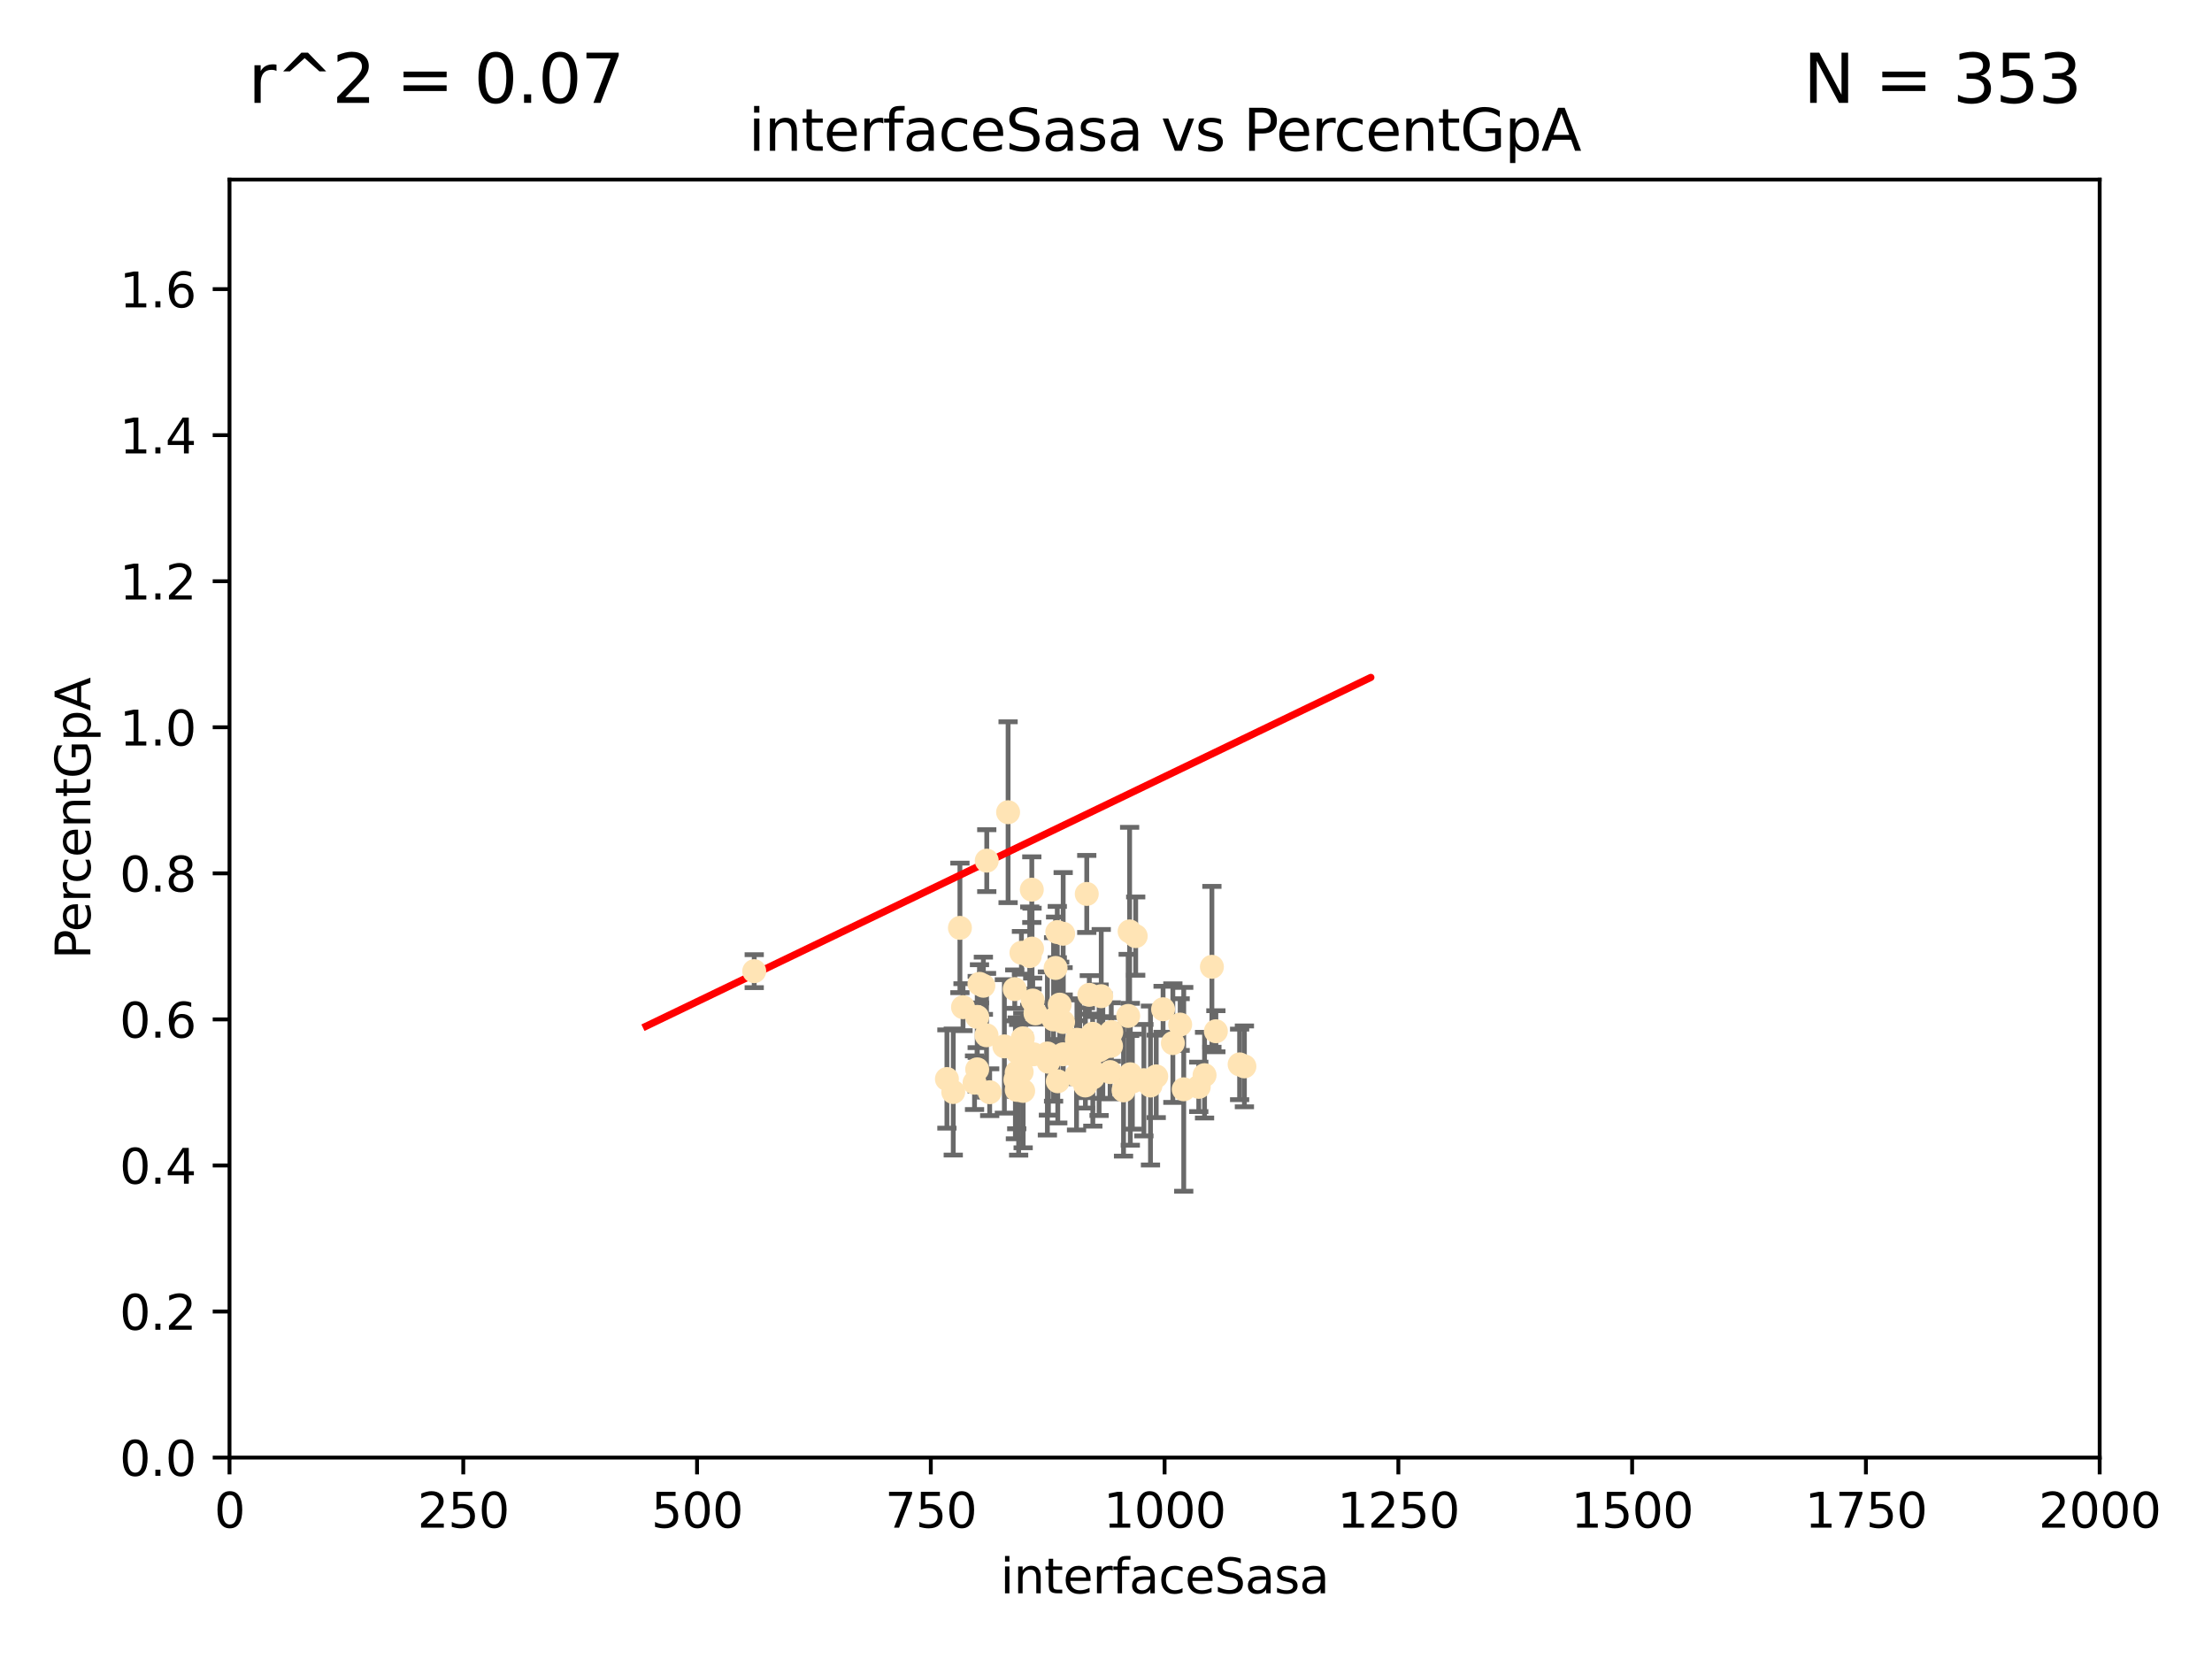 <?xml version="1.0" encoding="utf-8" standalone="no"?>
<!DOCTYPE svg PUBLIC "-//W3C//DTD SVG 1.1//EN"
  "http://www.w3.org/Graphics/SVG/1.1/DTD/svg11.dtd">
<svg xmlns:xlink="http://www.w3.org/1999/xlink" width="460.8pt" height="345.6pt" viewBox="0 0 460.8 345.6" xmlns="http://www.w3.org/2000/svg" version="1.1">
 <defs>
  <style type="text/css">*{stroke-linejoin: round; stroke-linecap: butt}</style>
 </defs>
 <g id="figure_1">
  <g id="patch_1">
   <path d="M 0 345.6 
L 460.8 345.6 
L 460.8 0 
L 0 0 
z
" style="fill: #ffffff"/>
  </g>
  <g id="axes_1">
   <g id="patch_2">
    <path d="M 47.81 303.64 
L 437.4 303.64 
L 437.4 37.411 
L 47.81 37.411 
z
" style="fill: #ffffff"/>
   </g>
   <g id="PathCollection_1">
    <defs>
     <path id="mc4d01671cb" d="M 0 1.118 
C 0.297 1.118 0.581 1 0.791 0.791 
C 1 0.581 1.118 0.297 1.118 0 
C 1.118 -0.297 1 -0.581 0.791 -0.791 
C 0.581 -1 0.297 -1.118 0 -1.118 
C -0.297 -1.118 -0.581 -1 -0.791 -0.791 
C -1 -0.581 -1.118 -0.297 -1.118 0 
C -1.118 0.297 -1 0.581 -0.791 0.791 
C -0.581 1 -0.297 1.118 0 1.118 
z
" style="stroke: #ffe4b5"/>
    </defs>
    <g clip-path="url(#p3a24bc627d)">
     <use xlink:href="#mc4d01671cb" x="249.725" y="226.411" style="fill: #ffe4b5; stroke: #ffe4b5"/>
     <use xlink:href="#mc4d01671cb" x="258.235" y="221.731" style="fill: #ffe4b5; stroke: #ffe4b5"/>
     <use xlink:href="#mc4d01671cb" x="226.392" y="186.224" style="fill: #ffe4b5; stroke: #ffe4b5"/>
     <use xlink:href="#mc4d01671cb" x="250.931" y="223.977" style="fill: #ffe4b5; stroke: #ffe4b5"/>
     <use xlink:href="#mc4d01671cb" x="220.354" y="225.249" style="fill: #ffe4b5; stroke: #ffe4b5"/>
     <use xlink:href="#mc4d01671cb" x="221.466" y="219.624" style="fill: #ffe4b5; stroke: #ffe4b5"/>
     <use xlink:href="#mc4d01671cb" x="236.588" y="195.01" style="fill: #ffe4b5; stroke: #ffe4b5"/>
     <use xlink:href="#mc4d01671cb" x="259.233" y="222.145" style="fill: #ffe4b5; stroke: #ffe4b5"/>
     <use xlink:href="#mc4d01671cb" x="200.615" y="209.811" style="fill: #ffe4b5; stroke: #ffe4b5"/>
     <use xlink:href="#mc4d01671cb" x="218.191" y="219.455" style="fill: #ffe4b5; stroke: #ffe4b5"/>
     <use xlink:href="#mc4d01671cb" x="220.25" y="194.165" style="fill: #ffe4b5; stroke: #ffe4b5"/>
     <use xlink:href="#mc4d01671cb" x="239.666" y="226.135" style="fill: #ffe4b5; stroke: #ffe4b5"/>
     <use xlink:href="#mc4d01671cb" x="205.561" y="179.285" style="fill: #ffe4b5; stroke: #ffe4b5"/>
     <use xlink:href="#mc4d01671cb" x="227.656" y="224.484" style="fill: #ffe4b5; stroke: #ffe4b5"/>
     <use xlink:href="#mc4d01671cb" x="231.256" y="223.332" style="fill: #ffe4b5; stroke: #ffe4b5"/>
     <use xlink:href="#mc4d01671cb" x="227.621" y="215.363" style="fill: #ffe4b5; stroke: #ffe4b5"/>
     <use xlink:href="#mc4d01671cb" x="242.291" y="210.247" style="fill: #ffe4b5; stroke: #ffe4b5"/>
     <use xlink:href="#mc4d01671cb" x="204.856" y="205.351" style="fill: #ffe4b5; stroke: #ffe4b5"/>
     <use xlink:href="#mc4d01671cb" x="205.512" y="215.664" style="fill: #ffe4b5; stroke: #ffe4b5"/>
     <use xlink:href="#mc4d01671cb" x="235.02" y="211.634" style="fill: #ffe4b5; stroke: #ffe4b5"/>
     <use xlink:href="#mc4d01671cb" x="214.512" y="199.172" style="fill: #ffe4b5; stroke: #ffe4b5"/>
     <use xlink:href="#mc4d01671cb" x="215.312" y="219.631" style="fill: #ffe4b5; stroke: #ffe4b5"/>
     <use xlink:href="#mc4d01671cb" x="219.9" y="201.644" style="fill: #ffe4b5; stroke: #ffe4b5"/>
     <use xlink:href="#mc4d01671cb" x="212.786" y="198.481" style="fill: #ffe4b5; stroke: #ffe4b5"/>
     <use xlink:href="#mc4d01671cb" x="212.831" y="223.29" style="fill: #ffe4b5; stroke: #ffe4b5"/>
     <use xlink:href="#mc4d01671cb" x="234.052" y="227.141" style="fill: #ffe4b5; stroke: #ffe4b5"/>
     <use xlink:href="#mc4d01671cb" x="226.924" y="207.243" style="fill: #ffe4b5; stroke: #ffe4b5"/>
     <use xlink:href="#mc4d01671cb" x="224.933" y="216.706" style="fill: #ffe4b5; stroke: #ffe4b5"/>
     <use xlink:href="#mc4d01671cb" x="204.043" y="204.951" style="fill: #ffe4b5; stroke: #ffe4b5"/>
     <use xlink:href="#mc4d01671cb" x="213.062" y="216.303" style="fill: #ffe4b5; stroke: #ffe4b5"/>
     <use xlink:href="#mc4d01671cb" x="212.201" y="227.029" style="fill: #ffe4b5; stroke: #ffe4b5"/>
     <use xlink:href="#mc4d01671cb" x="235.464" y="223.789" style="fill: #ffe4b5; stroke: #ffe4b5"/>
     <use xlink:href="#mc4d01671cb" x="203.574" y="211.84" style="fill: #ffe4b5; stroke: #ffe4b5"/>
     <use xlink:href="#mc4d01671cb" x="221.458" y="212.895" style="fill: #ffe4b5; stroke: #ffe4b5"/>
     <use xlink:href="#mc4d01671cb" x="238.296" y="225.021" style="fill: #ffe4b5; stroke: #ffe4b5"/>
     <use xlink:href="#mc4d01671cb" x="214.993" y="197.606" style="fill: #ffe4b5; stroke: #ffe4b5"/>
     <use xlink:href="#mc4d01671cb" x="211.804" y="227.043" style="fill: #ffe4b5; stroke: #ffe4b5"/>
     <use xlink:href="#mc4d01671cb" x="227.033" y="222.156" style="fill: #ffe4b5; stroke: #ffe4b5"/>
     <use xlink:href="#mc4d01671cb" x="224.057" y="220.004" style="fill: #ffe4b5; stroke: #ffe4b5"/>
     <use xlink:href="#mc4d01671cb" x="231.445" y="217.887" style="fill: #ffe4b5; stroke: #ffe4b5"/>
     <use xlink:href="#mc4d01671cb" x="209.229" y="217.98" style="fill: #ffe4b5; stroke: #ffe4b5"/>
     <use xlink:href="#mc4d01671cb" x="235.322" y="194.031" style="fill: #ffe4b5; stroke: #ffe4b5"/>
     <use xlink:href="#mc4d01671cb" x="246.594" y="226.92" style="fill: #ffe4b5; stroke: #ffe4b5"/>
     <use xlink:href="#mc4d01671cb" x="229.408" y="207.524" style="fill: #ffe4b5; stroke: #ffe4b5"/>
     <use xlink:href="#mc4d01671cb" x="211.391" y="206.053" style="fill: #ffe4b5; stroke: #ffe4b5"/>
     <use xlink:href="#mc4d01671cb" x="226.081" y="226.124" style="fill: #ffe4b5; stroke: #ffe4b5"/>
     <use xlink:href="#mc4d01671cb" x="211.525" y="224.942" style="fill: #ffe4b5; stroke: #ffe4b5"/>
     <use xlink:href="#mc4d01671cb" x="240.862" y="224.228" style="fill: #ffe4b5; stroke: #ffe4b5"/>
     <use xlink:href="#mc4d01671cb" x="221.479" y="194.517" style="fill: #ffe4b5; stroke: #ffe4b5"/>
     <use xlink:href="#mc4d01671cb" x="226.108" y="220.387" style="fill: #ffe4b5; stroke: #ffe4b5"/>
     <use xlink:href="#mc4d01671cb" x="235.888" y="225.318" style="fill: #ffe4b5; stroke: #ffe4b5"/>
     <use xlink:href="#mc4d01671cb" x="253.29" y="214.827" style="fill: #ffe4b5; stroke: #ffe4b5"/>
     <use xlink:href="#mc4d01671cb" x="211.798" y="223.422" style="fill: #ffe4b5; stroke: #ffe4b5"/>
     <use xlink:href="#mc4d01671cb" x="218.404" y="221.185" style="fill: #ffe4b5; stroke: #ffe4b5"/>
     <use xlink:href="#mc4d01671cb" x="231.498" y="214.989" style="fill: #ffe4b5; stroke: #ffe4b5"/>
     <use xlink:href="#mc4d01671cb" x="199.97" y="193.294" style="fill: #ffe4b5; stroke: #ffe4b5"/>
     <use xlink:href="#mc4d01671cb" x="215.137" y="208.431" style="fill: #ffe4b5; stroke: #ffe4b5"/>
     <use xlink:href="#mc4d01671cb" x="229.739" y="217.903" style="fill: #ffe4b5; stroke: #ffe4b5"/>
     <use xlink:href="#mc4d01671cb" x="206.169" y="227.528" style="fill: #ffe4b5; stroke: #ffe4b5"/>
     <use xlink:href="#mc4d01671cb" x="214.944" y="185.331" style="fill: #ffe4b5; stroke: #ffe4b5"/>
     <use xlink:href="#mc4d01671cb" x="213.144" y="227.252" style="fill: #ffe4b5; stroke: #ffe4b5"/>
     <use xlink:href="#mc4d01671cb" x="224.261" y="224.019" style="fill: #ffe4b5; stroke: #ffe4b5"/>
     <use xlink:href="#mc4d01671cb" x="224.343" y="216.603" style="fill: #ffe4b5; stroke: #ffe4b5"/>
     <use xlink:href="#mc4d01671cb" x="244.329" y="217.297" style="fill: #ffe4b5; stroke: #ffe4b5"/>
     <use xlink:href="#mc4d01671cb" x="245.848" y="213.437" style="fill: #ffe4b5; stroke: #ffe4b5"/>
     <use xlink:href="#mc4d01671cb" x="210.004" y="169.199" style="fill: #ffe4b5; stroke: #ffe4b5"/>
     <use xlink:href="#mc4d01671cb" x="229.688" y="218.328" style="fill: #ffe4b5; stroke: #ffe4b5"/>
     <use xlink:href="#mc4d01671cb" x="203.015" y="225.548" style="fill: #ffe4b5; stroke: #ffe4b5"/>
     <use xlink:href="#mc4d01671cb" x="220.755" y="209.282" style="fill: #ffe4b5; stroke: #ffe4b5"/>
     <use xlink:href="#mc4d01671cb" x="252.462" y="201.405" style="fill: #ffe4b5; stroke: #ffe4b5"/>
     <use xlink:href="#mc4d01671cb" x="211.907" y="219.116" style="fill: #ffe4b5; stroke: #ffe4b5"/>
     <use xlink:href="#mc4d01671cb" x="198.581" y="227.487" style="fill: #ffe4b5; stroke: #ffe4b5"/>
     <use xlink:href="#mc4d01671cb" x="228.96" y="218.781" style="fill: #ffe4b5; stroke: #ffe4b5"/>
     <use xlink:href="#mc4d01671cb" x="203.566" y="222.767" style="fill: #ffe4b5; stroke: #ffe4b5"/>
     <use xlink:href="#mc4d01671cb" x="219.479" y="212.364" style="fill: #ffe4b5; stroke: #ffe4b5"/>
     <use xlink:href="#mc4d01671cb" x="215.71" y="211.096" style="fill: #ffe4b5; stroke: #ffe4b5"/>
     <use xlink:href="#mc4d01671cb" x="157.119" y="202.308" style="fill: #ffe4b5; stroke: #ffe4b5"/>
     <use xlink:href="#mc4d01671cb" x="197.259" y="224.781" style="fill: #ffe4b5; stroke: #ffe4b5"/>
    </g>
   </g>
   <g id="matplotlib.axis_1">
    <g id="xtick_1">
     <g id="line2d_1">
      <defs>
       <path id="m0f5ad4604a" d="M 0 0 
L 0 3.5 
" style="stroke: #000000; stroke-width: 0.8"/>
      </defs>
      <g>
       <use xlink:href="#m0f5ad4604a" x="47.81" y="303.64" style="stroke: #000000; stroke-width: 0.8"/>
      </g>
     </g>
     <g id="text_1">
      <!-- 0 -->
      <g transform="translate(44.629 318.238)scale(0.1 -0.1)">
       <defs>
        <path id="DejaVuSans-30" d="M 2034 4250 
Q 1547 4250 1301 3770 
Q 1056 3291 1056 2328 
Q 1056 1369 1301 889 
Q 1547 409 2034 409 
Q 2525 409 2770 889 
Q 3016 1369 3016 2328 
Q 3016 3291 2770 3770 
Q 2525 4250 2034 4250 
z
M 2034 4750 
Q 2819 4750 3233 4129 
Q 3647 3509 3647 2328 
Q 3647 1150 3233 529 
Q 2819 -91 2034 -91 
Q 1250 -91 836 529 
Q 422 1150 422 2328 
Q 422 3509 836 4129 
Q 1250 4750 2034 4750 
z
" transform="scale(0.016)"/>
       </defs>
       <use xlink:href="#DejaVuSans-30"/>
      </g>
     </g>
    </g>
    <g id="xtick_2">
     <g id="line2d_2">
      <g>
       <use xlink:href="#m0f5ad4604a" x="96.509" y="303.64" style="stroke: #000000; stroke-width: 0.8"/>
      </g>
     </g>
     <g id="text_2">
      <!-- 250 -->
      <g transform="translate(86.965 318.238)scale(0.1 -0.1)">
       <defs>
        <path id="DejaVuSans-32" d="M 1228 531 
L 3431 531 
L 3431 0 
L 469 0 
L 469 531 
Q 828 903 1448 1529 
Q 2069 2156 2228 2338 
Q 2531 2678 2651 2914 
Q 2772 3150 2772 3378 
Q 2772 3750 2511 3984 
Q 2250 4219 1831 4219 
Q 1534 4219 1204 4116 
Q 875 4013 500 3803 
L 500 4441 
Q 881 4594 1212 4672 
Q 1544 4750 1819 4750 
Q 2544 4750 2975 4387 
Q 3406 4025 3406 3419 
Q 3406 3131 3298 2873 
Q 3191 2616 2906 2266 
Q 2828 2175 2409 1742 
Q 1991 1309 1228 531 
z
" transform="scale(0.016)"/>
        <path id="DejaVuSans-35" d="M 691 4666 
L 3169 4666 
L 3169 4134 
L 1269 4134 
L 1269 2991 
Q 1406 3038 1543 3061 
Q 1681 3084 1819 3084 
Q 2600 3084 3056 2656 
Q 3513 2228 3513 1497 
Q 3513 744 3044 326 
Q 2575 -91 1722 -91 
Q 1428 -91 1123 -41 
Q 819 9 494 109 
L 494 744 
Q 775 591 1075 516 
Q 1375 441 1709 441 
Q 2250 441 2565 725 
Q 2881 1009 2881 1497 
Q 2881 1984 2565 2268 
Q 2250 2553 1709 2553 
Q 1456 2553 1204 2497 
Q 953 2441 691 2322 
L 691 4666 
z
" transform="scale(0.016)"/>
       </defs>
       <use xlink:href="#DejaVuSans-32"/>
       <use xlink:href="#DejaVuSans-35" x="63.623"/>
       <use xlink:href="#DejaVuSans-30" x="127.246"/>
      </g>
     </g>
    </g>
    <g id="xtick_3">
     <g id="line2d_3">
      <g>
       <use xlink:href="#m0f5ad4604a" x="145.208" y="303.64" style="stroke: #000000; stroke-width: 0.8"/>
      </g>
     </g>
     <g id="text_3">
      <!-- 500 -->
      <g transform="translate(135.664 318.238)scale(0.1 -0.1)">
       <use xlink:href="#DejaVuSans-35"/>
       <use xlink:href="#DejaVuSans-30" x="63.623"/>
       <use xlink:href="#DejaVuSans-30" x="127.246"/>
      </g>
     </g>
    </g>
    <g id="xtick_4">
     <g id="line2d_4">
      <g>
       <use xlink:href="#m0f5ad4604a" x="193.906" y="303.64" style="stroke: #000000; stroke-width: 0.8"/>
      </g>
     </g>
     <g id="text_4">
      <!-- 750 -->
      <g transform="translate(184.363 318.238)scale(0.1 -0.1)">
       <defs>
        <path id="DejaVuSans-37" d="M 525 4666 
L 3525 4666 
L 3525 4397 
L 1831 0 
L 1172 0 
L 2766 4134 
L 525 4134 
L 525 4666 
z
" transform="scale(0.016)"/>
       </defs>
       <use xlink:href="#DejaVuSans-37"/>
       <use xlink:href="#DejaVuSans-35" x="63.623"/>
       <use xlink:href="#DejaVuSans-30" x="127.246"/>
      </g>
     </g>
    </g>
    <g id="xtick_5">
     <g id="line2d_5">
      <g>
       <use xlink:href="#m0f5ad4604a" x="242.605" y="303.64" style="stroke: #000000; stroke-width: 0.8"/>
      </g>
     </g>
     <g id="text_5">
      <!-- 1000 -->
      <g transform="translate(229.88 318.238)scale(0.1 -0.1)">
       <defs>
        <path id="DejaVuSans-31" d="M 794 531 
L 1825 531 
L 1825 4091 
L 703 3866 
L 703 4441 
L 1819 4666 
L 2450 4666 
L 2450 531 
L 3481 531 
L 3481 0 
L 794 0 
L 794 531 
z
" transform="scale(0.016)"/>
       </defs>
       <use xlink:href="#DejaVuSans-31"/>
       <use xlink:href="#DejaVuSans-30" x="63.623"/>
       <use xlink:href="#DejaVuSans-30" x="127.246"/>
       <use xlink:href="#DejaVuSans-30" x="190.869"/>
      </g>
     </g>
    </g>
    <g id="xtick_6">
     <g id="line2d_6">
      <g>
       <use xlink:href="#m0f5ad4604a" x="291.304" y="303.64" style="stroke: #000000; stroke-width: 0.8"/>
      </g>
     </g>
     <g id="text_6">
      <!-- 1250 -->
      <g transform="translate(278.579 318.238)scale(0.1 -0.1)">
       <use xlink:href="#DejaVuSans-31"/>
       <use xlink:href="#DejaVuSans-32" x="63.623"/>
       <use xlink:href="#DejaVuSans-35" x="127.246"/>
       <use xlink:href="#DejaVuSans-30" x="190.869"/>
      </g>
     </g>
    </g>
    <g id="xtick_7">
     <g id="line2d_7">
      <g>
       <use xlink:href="#m0f5ad4604a" x="340.002" y="303.64" style="stroke: #000000; stroke-width: 0.8"/>
      </g>
     </g>
     <g id="text_7">
      <!-- 1500 -->
      <g transform="translate(327.277 318.238)scale(0.1 -0.1)">
       <use xlink:href="#DejaVuSans-31"/>
       <use xlink:href="#DejaVuSans-35" x="63.623"/>
       <use xlink:href="#DejaVuSans-30" x="127.246"/>
       <use xlink:href="#DejaVuSans-30" x="190.869"/>
      </g>
     </g>
    </g>
    <g id="xtick_8">
     <g id="line2d_8">
      <g>
       <use xlink:href="#m0f5ad4604a" x="388.701" y="303.64" style="stroke: #000000; stroke-width: 0.8"/>
      </g>
     </g>
     <g id="text_8">
      <!-- 1750 -->
      <g transform="translate(375.976 318.238)scale(0.1 -0.1)">
       <use xlink:href="#DejaVuSans-31"/>
       <use xlink:href="#DejaVuSans-37" x="63.623"/>
       <use xlink:href="#DejaVuSans-35" x="127.246"/>
       <use xlink:href="#DejaVuSans-30" x="190.869"/>
      </g>
     </g>
    </g>
    <g id="xtick_9">
     <g id="line2d_9">
      <g>
       <use xlink:href="#m0f5ad4604a" x="437.4" y="303.64" style="stroke: #000000; stroke-width: 0.8"/>
      </g>
     </g>
     <g id="text_9">
      <!-- 2000 -->
      <g transform="translate(424.675 318.238)scale(0.1 -0.1)">
       <use xlink:href="#DejaVuSans-32"/>
       <use xlink:href="#DejaVuSans-30" x="63.623"/>
       <use xlink:href="#DejaVuSans-30" x="127.246"/>
       <use xlink:href="#DejaVuSans-30" x="190.869"/>
      </g>
     </g>
    </g>
    <g id="text_10">
     <!-- interfaceSasa -->
     <g transform="translate(208.398 331.917)scale(0.1 -0.1)">
      <defs>
       <path id="DejaVuSans-69" d="M 603 3500 
L 1178 3500 
L 1178 0 
L 603 0 
L 603 3500 
z
M 603 4863 
L 1178 4863 
L 1178 4134 
L 603 4134 
L 603 4863 
z
" transform="scale(0.016)"/>
       <path id="DejaVuSans-6e" d="M 3513 2113 
L 3513 0 
L 2938 0 
L 2938 2094 
Q 2938 2591 2744 2837 
Q 2550 3084 2163 3084 
Q 1697 3084 1428 2787 
Q 1159 2491 1159 1978 
L 1159 0 
L 581 0 
L 581 3500 
L 1159 3500 
L 1159 2956 
Q 1366 3272 1645 3428 
Q 1925 3584 2291 3584 
Q 2894 3584 3203 3211 
Q 3513 2838 3513 2113 
z
" transform="scale(0.016)"/>
       <path id="DejaVuSans-74" d="M 1172 4494 
L 1172 3500 
L 2356 3500 
L 2356 3053 
L 1172 3053 
L 1172 1153 
Q 1172 725 1289 603 
Q 1406 481 1766 481 
L 2356 481 
L 2356 0 
L 1766 0 
Q 1100 0 847 248 
Q 594 497 594 1153 
L 594 3053 
L 172 3053 
L 172 3500 
L 594 3500 
L 594 4494 
L 1172 4494 
z
" transform="scale(0.016)"/>
       <path id="DejaVuSans-65" d="M 3597 1894 
L 3597 1613 
L 953 1613 
Q 991 1019 1311 708 
Q 1631 397 2203 397 
Q 2534 397 2845 478 
Q 3156 559 3463 722 
L 3463 178 
Q 3153 47 2828 -22 
Q 2503 -91 2169 -91 
Q 1331 -91 842 396 
Q 353 884 353 1716 
Q 353 2575 817 3079 
Q 1281 3584 2069 3584 
Q 2775 3584 3186 3129 
Q 3597 2675 3597 1894 
z
M 3022 2063 
Q 3016 2534 2758 2815 
Q 2500 3097 2075 3097 
Q 1594 3097 1305 2825 
Q 1016 2553 972 2059 
L 3022 2063 
z
" transform="scale(0.016)"/>
       <path id="DejaVuSans-72" d="M 2631 2963 
Q 2534 3019 2420 3045 
Q 2306 3072 2169 3072 
Q 1681 3072 1420 2755 
Q 1159 2438 1159 1844 
L 1159 0 
L 581 0 
L 581 3500 
L 1159 3500 
L 1159 2956 
Q 1341 3275 1631 3429 
Q 1922 3584 2338 3584 
Q 2397 3584 2469 3576 
Q 2541 3569 2628 3553 
L 2631 2963 
z
" transform="scale(0.016)"/>
       <path id="DejaVuSans-66" d="M 2375 4863 
L 2375 4384 
L 1825 4384 
Q 1516 4384 1395 4259 
Q 1275 4134 1275 3809 
L 1275 3500 
L 2222 3500 
L 2222 3053 
L 1275 3053 
L 1275 0 
L 697 0 
L 697 3053 
L 147 3053 
L 147 3500 
L 697 3500 
L 697 3744 
Q 697 4328 969 4595 
Q 1241 4863 1831 4863 
L 2375 4863 
z
" transform="scale(0.016)"/>
       <path id="DejaVuSans-61" d="M 2194 1759 
Q 1497 1759 1228 1600 
Q 959 1441 959 1056 
Q 959 750 1161 570 
Q 1363 391 1709 391 
Q 2188 391 2477 730 
Q 2766 1069 2766 1631 
L 2766 1759 
L 2194 1759 
z
M 3341 1997 
L 3341 0 
L 2766 0 
L 2766 531 
Q 2569 213 2275 61 
Q 1981 -91 1556 -91 
Q 1019 -91 701 211 
Q 384 513 384 1019 
Q 384 1609 779 1909 
Q 1175 2209 1959 2209 
L 2766 2209 
L 2766 2266 
Q 2766 2663 2505 2880 
Q 2244 3097 1772 3097 
Q 1472 3097 1187 3025 
Q 903 2953 641 2809 
L 641 3341 
Q 956 3463 1253 3523 
Q 1550 3584 1831 3584 
Q 2591 3584 2966 3190 
Q 3341 2797 3341 1997 
z
" transform="scale(0.016)"/>
       <path id="DejaVuSans-63" d="M 3122 3366 
L 3122 2828 
Q 2878 2963 2633 3030 
Q 2388 3097 2138 3097 
Q 1578 3097 1268 2742 
Q 959 2388 959 1747 
Q 959 1106 1268 751 
Q 1578 397 2138 397 
Q 2388 397 2633 464 
Q 2878 531 3122 666 
L 3122 134 
Q 2881 22 2623 -34 
Q 2366 -91 2075 -91 
Q 1284 -91 818 406 
Q 353 903 353 1747 
Q 353 2603 823 3093 
Q 1294 3584 2113 3584 
Q 2378 3584 2631 3529 
Q 2884 3475 3122 3366 
z
" transform="scale(0.016)"/>
       <path id="DejaVuSans-53" d="M 3425 4513 
L 3425 3897 
Q 3066 4069 2747 4153 
Q 2428 4238 2131 4238 
Q 1616 4238 1336 4038 
Q 1056 3838 1056 3469 
Q 1056 3159 1242 3001 
Q 1428 2844 1947 2747 
L 2328 2669 
Q 3034 2534 3370 2195 
Q 3706 1856 3706 1288 
Q 3706 609 3251 259 
Q 2797 -91 1919 -91 
Q 1588 -91 1214 -16 
Q 841 59 441 206 
L 441 856 
Q 825 641 1194 531 
Q 1563 422 1919 422 
Q 2459 422 2753 634 
Q 3047 847 3047 1241 
Q 3047 1584 2836 1778 
Q 2625 1972 2144 2069 
L 1759 2144 
Q 1053 2284 737 2584 
Q 422 2884 422 3419 
Q 422 4038 858 4394 
Q 1294 4750 2059 4750 
Q 2388 4750 2728 4690 
Q 3069 4631 3425 4513 
z
" transform="scale(0.016)"/>
       <path id="DejaVuSans-73" d="M 2834 3397 
L 2834 2853 
Q 2591 2978 2328 3040 
Q 2066 3103 1784 3103 
Q 1356 3103 1142 2972 
Q 928 2841 928 2578 
Q 928 2378 1081 2264 
Q 1234 2150 1697 2047 
L 1894 2003 
Q 2506 1872 2764 1633 
Q 3022 1394 3022 966 
Q 3022 478 2636 193 
Q 2250 -91 1575 -91 
Q 1294 -91 989 -36 
Q 684 19 347 128 
L 347 722 
Q 666 556 975 473 
Q 1284 391 1588 391 
Q 1994 391 2212 530 
Q 2431 669 2431 922 
Q 2431 1156 2273 1281 
Q 2116 1406 1581 1522 
L 1381 1569 
Q 847 1681 609 1914 
Q 372 2147 372 2553 
Q 372 3047 722 3315 
Q 1072 3584 1716 3584 
Q 2034 3584 2315 3537 
Q 2597 3491 2834 3397 
z
" transform="scale(0.016)"/>
      </defs>
      <use xlink:href="#DejaVuSans-69"/>
      <use xlink:href="#DejaVuSans-6e" x="27.783"/>
      <use xlink:href="#DejaVuSans-74" x="91.162"/>
      <use xlink:href="#DejaVuSans-65" x="130.371"/>
      <use xlink:href="#DejaVuSans-72" x="191.895"/>
      <use xlink:href="#DejaVuSans-66" x="233.008"/>
      <use xlink:href="#DejaVuSans-61" x="268.213"/>
      <use xlink:href="#DejaVuSans-63" x="329.492"/>
      <use xlink:href="#DejaVuSans-65" x="384.473"/>
      <use xlink:href="#DejaVuSans-53" x="445.996"/>
      <use xlink:href="#DejaVuSans-61" x="509.473"/>
      <use xlink:href="#DejaVuSans-73" x="570.752"/>
      <use xlink:href="#DejaVuSans-61" x="622.852"/>
     </g>
    </g>
   </g>
   <g id="matplotlib.axis_2">
    <g id="ytick_1">
     <g id="line2d_10">
      <defs>
       <path id="mdb40a474d2" d="M 0 0 
L -3.5 0 
" style="stroke: #000000; stroke-width: 0.8"/>
      </defs>
      <g>
       <use xlink:href="#mdb40a474d2" x="47.81" y="303.64" style="stroke: #000000; stroke-width: 0.8"/>
      </g>
     </g>
     <g id="text_11">
      <!-- 0.0 -->
      <g transform="translate(24.907 307.439)scale(0.1 -0.1)">
       <defs>
        <path id="DejaVuSans-2e" d="M 684 794 
L 1344 794 
L 1344 0 
L 684 0 
L 684 794 
z
" transform="scale(0.016)"/>
       </defs>
       <use xlink:href="#DejaVuSans-30"/>
       <use xlink:href="#DejaVuSans-2e" x="63.623"/>
       <use xlink:href="#DejaVuSans-30" x="95.41"/>
      </g>
     </g>
    </g>
    <g id="ytick_2">
     <g id="line2d_11">
      <g>
       <use xlink:href="#mdb40a474d2" x="47.81" y="273.214" style="stroke: #000000; stroke-width: 0.8"/>
      </g>
     </g>
     <g id="text_12">
      <!-- 0.2 -->
      <g transform="translate(24.907 277.013)scale(0.1 -0.1)">
       <use xlink:href="#DejaVuSans-30"/>
       <use xlink:href="#DejaVuSans-2e" x="63.623"/>
       <use xlink:href="#DejaVuSans-32" x="95.41"/>
      </g>
     </g>
    </g>
    <g id="ytick_3">
     <g id="line2d_12">
      <g>
       <use xlink:href="#mdb40a474d2" x="47.81" y="242.788" style="stroke: #000000; stroke-width: 0.8"/>
      </g>
     </g>
     <g id="text_13">
      <!-- 0.4 -->
      <g transform="translate(24.907 246.587)scale(0.1 -0.1)">
       <defs>
        <path id="DejaVuSans-34" d="M 2419 4116 
L 825 1625 
L 2419 1625 
L 2419 4116 
z
M 2253 4666 
L 3047 4666 
L 3047 1625 
L 3713 1625 
L 3713 1100 
L 3047 1100 
L 3047 0 
L 2419 0 
L 2419 1100 
L 313 1100 
L 313 1709 
L 2253 4666 
z
" transform="scale(0.016)"/>
       </defs>
       <use xlink:href="#DejaVuSans-30"/>
       <use xlink:href="#DejaVuSans-2e" x="63.623"/>
       <use xlink:href="#DejaVuSans-34" x="95.41"/>
      </g>
     </g>
    </g>
    <g id="ytick_4">
     <g id="line2d_13">
      <g>
       <use xlink:href="#mdb40a474d2" x="47.81" y="212.362" style="stroke: #000000; stroke-width: 0.8"/>
      </g>
     </g>
     <g id="text_14">
      <!-- 0.6 -->
      <g transform="translate(24.907 216.161)scale(0.1 -0.1)">
       <defs>
        <path id="DejaVuSans-36" d="M 2113 2584 
Q 1688 2584 1439 2293 
Q 1191 2003 1191 1497 
Q 1191 994 1439 701 
Q 1688 409 2113 409 
Q 2538 409 2786 701 
Q 3034 994 3034 1497 
Q 3034 2003 2786 2293 
Q 2538 2584 2113 2584 
z
M 3366 4563 
L 3366 3988 
Q 3128 4100 2886 4159 
Q 2644 4219 2406 4219 
Q 1781 4219 1451 3797 
Q 1122 3375 1075 2522 
Q 1259 2794 1537 2939 
Q 1816 3084 2150 3084 
Q 2853 3084 3261 2657 
Q 3669 2231 3669 1497 
Q 3669 778 3244 343 
Q 2819 -91 2113 -91 
Q 1303 -91 875 529 
Q 447 1150 447 2328 
Q 447 3434 972 4092 
Q 1497 4750 2381 4750 
Q 2619 4750 2861 4703 
Q 3103 4656 3366 4563 
z
" transform="scale(0.016)"/>
       </defs>
       <use xlink:href="#DejaVuSans-30"/>
       <use xlink:href="#DejaVuSans-2e" x="63.623"/>
       <use xlink:href="#DejaVuSans-36" x="95.41"/>
      </g>
     </g>
    </g>
    <g id="ytick_5">
     <g id="line2d_14">
      <g>
       <use xlink:href="#mdb40a474d2" x="47.81" y="181.935" style="stroke: #000000; stroke-width: 0.8"/>
      </g>
     </g>
     <g id="text_15">
      <!-- 0.8 -->
      <g transform="translate(24.907 185.735)scale(0.1 -0.1)">
       <defs>
        <path id="DejaVuSans-38" d="M 2034 2216 
Q 1584 2216 1326 1975 
Q 1069 1734 1069 1313 
Q 1069 891 1326 650 
Q 1584 409 2034 409 
Q 2484 409 2743 651 
Q 3003 894 3003 1313 
Q 3003 1734 2745 1975 
Q 2488 2216 2034 2216 
z
M 1403 2484 
Q 997 2584 770 2862 
Q 544 3141 544 3541 
Q 544 4100 942 4425 
Q 1341 4750 2034 4750 
Q 2731 4750 3128 4425 
Q 3525 4100 3525 3541 
Q 3525 3141 3298 2862 
Q 3072 2584 2669 2484 
Q 3125 2378 3379 2068 
Q 3634 1759 3634 1313 
Q 3634 634 3220 271 
Q 2806 -91 2034 -91 
Q 1263 -91 848 271 
Q 434 634 434 1313 
Q 434 1759 690 2068 
Q 947 2378 1403 2484 
z
M 1172 3481 
Q 1172 3119 1398 2916 
Q 1625 2713 2034 2713 
Q 2441 2713 2670 2916 
Q 2900 3119 2900 3481 
Q 2900 3844 2670 4047 
Q 2441 4250 2034 4250 
Q 1625 4250 1398 4047 
Q 1172 3844 1172 3481 
z
" transform="scale(0.016)"/>
       </defs>
       <use xlink:href="#DejaVuSans-30"/>
       <use xlink:href="#DejaVuSans-2e" x="63.623"/>
       <use xlink:href="#DejaVuSans-38" x="95.41"/>
      </g>
     </g>
    </g>
    <g id="ytick_6">
     <g id="line2d_15">
      <g>
       <use xlink:href="#mdb40a474d2" x="47.81" y="151.509" style="stroke: #000000; stroke-width: 0.8"/>
      </g>
     </g>
     <g id="text_16">
      <!-- 1.0 -->
      <g transform="translate(24.907 155.308)scale(0.1 -0.1)">
       <use xlink:href="#DejaVuSans-31"/>
       <use xlink:href="#DejaVuSans-2e" x="63.623"/>
       <use xlink:href="#DejaVuSans-30" x="95.41"/>
      </g>
     </g>
    </g>
    <g id="ytick_7">
     <g id="line2d_16">
      <g>
       <use xlink:href="#mdb40a474d2" x="47.81" y="121.083" style="stroke: #000000; stroke-width: 0.8"/>
      </g>
     </g>
     <g id="text_17">
      <!-- 1.2 -->
      <g transform="translate(24.907 124.882)scale(0.1 -0.1)">
       <use xlink:href="#DejaVuSans-31"/>
       <use xlink:href="#DejaVuSans-2e" x="63.623"/>
       <use xlink:href="#DejaVuSans-32" x="95.41"/>
      </g>
     </g>
    </g>
    <g id="ytick_8">
     <g id="line2d_17">
      <g>
       <use xlink:href="#mdb40a474d2" x="47.81" y="90.657" style="stroke: #000000; stroke-width: 0.8"/>
      </g>
     </g>
     <g id="text_18">
      <!-- 1.4 -->
      <g transform="translate(24.907 94.456)scale(0.1 -0.1)">
       <use xlink:href="#DejaVuSans-31"/>
       <use xlink:href="#DejaVuSans-2e" x="63.623"/>
       <use xlink:href="#DejaVuSans-34" x="95.41"/>
      </g>
     </g>
    </g>
    <g id="ytick_9">
     <g id="line2d_18">
      <g>
       <use xlink:href="#mdb40a474d2" x="47.81" y="60.231" style="stroke: #000000; stroke-width: 0.8"/>
      </g>
     </g>
     <g id="text_19">
      <!-- 1.6 -->
      <g transform="translate(24.907 64.03)scale(0.1 -0.1)">
       <use xlink:href="#DejaVuSans-31"/>
       <use xlink:href="#DejaVuSans-2e" x="63.623"/>
       <use xlink:href="#DejaVuSans-36" x="95.41"/>
      </g>
     </g>
    </g>
    <g id="text_20">
     <!-- PercentGpA -->
     <g transform="translate(18.827 199.802)rotate(-90)scale(0.1 -0.1)">
      <defs>
       <path id="DejaVuSans-50" d="M 1259 4147 
L 1259 2394 
L 2053 2394 
Q 2494 2394 2734 2622 
Q 2975 2850 2975 3272 
Q 2975 3691 2734 3919 
Q 2494 4147 2053 4147 
L 1259 4147 
z
M 628 4666 
L 2053 4666 
Q 2838 4666 3239 4311 
Q 3641 3956 3641 3272 
Q 3641 2581 3239 2228 
Q 2838 1875 2053 1875 
L 1259 1875 
L 1259 0 
L 628 0 
L 628 4666 
z
" transform="scale(0.016)"/>
       <path id="DejaVuSans-47" d="M 3809 666 
L 3809 1919 
L 2778 1919 
L 2778 2438 
L 4434 2438 
L 4434 434 
Q 4069 175 3628 42 
Q 3188 -91 2688 -91 
Q 1594 -91 976 548 
Q 359 1188 359 2328 
Q 359 3472 976 4111 
Q 1594 4750 2688 4750 
Q 3144 4750 3555 4637 
Q 3966 4525 4313 4306 
L 4313 3634 
Q 3963 3931 3569 4081 
Q 3175 4231 2741 4231 
Q 1884 4231 1454 3753 
Q 1025 3275 1025 2328 
Q 1025 1384 1454 906 
Q 1884 428 2741 428 
Q 3075 428 3337 486 
Q 3600 544 3809 666 
z
" transform="scale(0.016)"/>
       <path id="DejaVuSans-70" d="M 1159 525 
L 1159 -1331 
L 581 -1331 
L 581 3500 
L 1159 3500 
L 1159 2969 
Q 1341 3281 1617 3432 
Q 1894 3584 2278 3584 
Q 2916 3584 3314 3078 
Q 3713 2572 3713 1747 
Q 3713 922 3314 415 
Q 2916 -91 2278 -91 
Q 1894 -91 1617 61 
Q 1341 213 1159 525 
z
M 3116 1747 
Q 3116 2381 2855 2742 
Q 2594 3103 2138 3103 
Q 1681 3103 1420 2742 
Q 1159 2381 1159 1747 
Q 1159 1113 1420 752 
Q 1681 391 2138 391 
Q 2594 391 2855 752 
Q 3116 1113 3116 1747 
z
" transform="scale(0.016)"/>
       <path id="DejaVuSans-41" d="M 2188 4044 
L 1331 1722 
L 3047 1722 
L 2188 4044 
z
M 1831 4666 
L 2547 4666 
L 4325 0 
L 3669 0 
L 3244 1197 
L 1141 1197 
L 716 0 
L 50 0 
L 1831 4666 
z
" transform="scale(0.016)"/>
      </defs>
      <use xlink:href="#DejaVuSans-50"/>
      <use xlink:href="#DejaVuSans-65" x="56.678"/>
      <use xlink:href="#DejaVuSans-72" x="118.201"/>
      <use xlink:href="#DejaVuSans-63" x="157.064"/>
      <use xlink:href="#DejaVuSans-65" x="212.045"/>
      <use xlink:href="#DejaVuSans-6e" x="273.568"/>
      <use xlink:href="#DejaVuSans-74" x="336.947"/>
      <use xlink:href="#DejaVuSans-47" x="376.156"/>
      <use xlink:href="#DejaVuSans-70" x="453.646"/>
      <use xlink:href="#DejaVuSans-41" x="517.123"/>
     </g>
    </g>
   </g>
   <g id="LineCollection_1">
    <path d="M 249.725 231.559 
L 249.725 221.262 
" clip-path="url(#p3a24bc627d)" style="fill: none; stroke: #696969"/>
    <path d="M 258.235 229.083 
L 258.235 214.379 
" clip-path="url(#p3a24bc627d)" style="fill: none; stroke: #696969"/>
    <path d="M 226.392 194.25 
L 226.392 178.199 
" clip-path="url(#p3a24bc627d)" style="fill: none; stroke: #696969"/>
    <path d="M 250.931 232.904 
L 250.931 215.05 
" clip-path="url(#p3a24bc627d)" style="fill: none; stroke: #696969"/>
    <path d="M 220.354 233.934 
L 220.354 216.564 
" clip-path="url(#p3a24bc627d)" style="fill: none; stroke: #696969"/>
    <path d="M 221.466 225.731 
L 221.466 213.516 
" clip-path="url(#p3a24bc627d)" style="fill: none; stroke: #696969"/>
    <path d="M 236.588 203.158 
L 236.588 186.861 
" clip-path="url(#p3a24bc627d)" style="fill: none; stroke: #696969"/>
    <path d="M 259.233 230.566 
L 259.233 213.724 
" clip-path="url(#p3a24bc627d)" style="fill: none; stroke: #696969"/>
    <path d="M 200.615 214.698 
L 200.615 204.924 
" clip-path="url(#p3a24bc627d)" style="fill: none; stroke: #696969"/>
    <path d="M 218.191 236.448 
L 218.191 202.461 
" clip-path="url(#p3a24bc627d)" style="fill: none; stroke: #696969"/>
    <path d="M 220.25 199.505 
L 220.25 188.825 
" clip-path="url(#p3a24bc627d)" style="fill: none; stroke: #696969"/>
    <path d="M 239.666 242.688 
L 239.666 209.582 
" clip-path="url(#p3a24bc627d)" style="fill: none; stroke: #696969"/>
    <path d="M 205.561 185.727 
L 205.561 172.842 
" clip-path="url(#p3a24bc627d)" style="fill: none; stroke: #696969"/>
    <path d="M 227.656 234.588 
L 227.656 214.38 
" clip-path="url(#p3a24bc627d)" style="fill: none; stroke: #696969"/>
    <path d="M 231.256 228.9 
L 231.256 217.765 
" clip-path="url(#p3a24bc627d)" style="fill: none; stroke: #696969"/>
    <path d="M 227.621 218.973 
L 227.621 211.753 
" clip-path="url(#p3a24bc627d)" style="fill: none; stroke: #696969"/>
    <path d="M 242.291 215.032 
L 242.291 205.463 
" clip-path="url(#p3a24bc627d)" style="fill: none; stroke: #696969"/>
    <path d="M 204.856 211.31 
L 204.856 199.391 
" clip-path="url(#p3a24bc627d)" style="fill: none; stroke: #696969"/>
    <path d="M 205.512 228.553 
L 205.512 202.775 
" clip-path="url(#p3a24bc627d)" style="fill: none; stroke: #696969"/>
    <path d="M 235.02 224.465 
L 235.02 198.802 
" clip-path="url(#p3a24bc627d)" style="fill: none; stroke: #696969"/>
    <path d="M 214.512 209.41 
L 214.512 188.934 
" clip-path="url(#p3a24bc627d)" style="fill: none; stroke: #696969"/>
    <path d="M 215.312 220.906 
L 215.312 218.356 
" clip-path="url(#p3a24bc627d)" style="fill: none; stroke: #696969"/>
    <path d="M 219.9 212.251 
L 219.9 191.038 
" clip-path="url(#p3a24bc627d)" style="fill: none; stroke: #696969"/>
    <path d="M 212.786 202.928 
L 212.786 194.034 
" clip-path="url(#p3a24bc627d)" style="fill: none; stroke: #696969"/>
    <path d="M 212.831 228.32 
L 212.831 218.259 
" clip-path="url(#p3a24bc627d)" style="fill: none; stroke: #696969"/>
    <path d="M 234.052 240.836 
L 234.052 213.447 
" clip-path="url(#p3a24bc627d)" style="fill: none; stroke: #696969"/>
    <path d="M 226.924 211.252 
L 226.924 203.234 
" clip-path="url(#p3a24bc627d)" style="fill: none; stroke: #696969"/>
    <path d="M 224.933 225.111 
L 224.933 208.301 
" clip-path="url(#p3a24bc627d)" style="fill: none; stroke: #696969"/>
    <path d="M 204.043 208.934 
L 204.043 200.969 
" clip-path="url(#p3a24bc627d)" style="fill: none; stroke: #696969"/>
    <path d="M 213.062 221.528 
L 213.062 211.077 
" clip-path="url(#p3a24bc627d)" style="fill: none; stroke: #696969"/>
    <path d="M 212.201 240.638 
L 212.201 213.42 
" clip-path="url(#p3a24bc627d)" style="fill: none; stroke: #696969"/>
    <path d="M 235.464 238.564 
L 235.464 209.013 
" clip-path="url(#p3a24bc627d)" style="fill: none; stroke: #696969"/>
    <path d="M 203.574 220.278 
L 203.574 203.401 
" clip-path="url(#p3a24bc627d)" style="fill: none; stroke: #696969"/>
    <path d="M 221.458 224.215 
L 221.458 201.574 
" clip-path="url(#p3a24bc627d)" style="fill: none; stroke: #696969"/>
    <path d="M 238.296 236.633 
L 238.296 213.409 
" clip-path="url(#p3a24bc627d)" style="fill: none; stroke: #696969"/>
    <path d="M 214.993 206.023 
L 214.993 189.189 
" clip-path="url(#p3a24bc627d)" style="fill: none; stroke: #696969"/>
    <path d="M 211.804 235.144 
L 211.804 218.942 
" clip-path="url(#p3a24bc627d)" style="fill: none; stroke: #696969"/>
    <path d="M 227.033 226.003 
L 227.033 218.309 
" clip-path="url(#p3a24bc627d)" style="fill: none; stroke: #696969"/>
    <path d="M 224.057 225.307 
L 224.057 214.7 
" clip-path="url(#p3a24bc627d)" style="fill: none; stroke: #696969"/>
    <path d="M 231.445 223.795 
L 231.445 211.979 
" clip-path="url(#p3a24bc627d)" style="fill: none; stroke: #696969"/>
    <path d="M 209.229 231.879 
L 209.229 204.081 
" clip-path="url(#p3a24bc627d)" style="fill: none; stroke: #696969"/>
    <path d="M 235.322 215.715 
L 235.322 172.348 
" clip-path="url(#p3a24bc627d)" style="fill: none; stroke: #696969"/>
    <path d="M 246.594 248.148 
L 246.594 205.692 
" clip-path="url(#p3a24bc627d)" style="fill: none; stroke: #696969"/>
    <path d="M 229.408 221.421 
L 229.408 193.628 
" clip-path="url(#p3a24bc627d)" style="fill: none; stroke: #696969"/>
    <path d="M 211.391 210.052 
L 211.391 202.055 
" clip-path="url(#p3a24bc627d)" style="fill: none; stroke: #696969"/>
    <path d="M 226.081 228.658 
L 226.081 223.59 
" clip-path="url(#p3a24bc627d)" style="fill: none; stroke: #696969"/>
    <path d="M 211.525 237.227 
L 211.525 212.657 
" clip-path="url(#p3a24bc627d)" style="fill: none; stroke: #696969"/>
    <path d="M 240.862 232.817 
L 240.862 215.638 
" clip-path="url(#p3a24bc627d)" style="fill: none; stroke: #696969"/>
    <path d="M 221.479 207.256 
L 221.479 181.778 
" clip-path="url(#p3a24bc627d)" style="fill: none; stroke: #696969"/>
    <path d="M 226.108 230.827 
L 226.108 209.948 
" clip-path="url(#p3a24bc627d)" style="fill: none; stroke: #696969"/>
    <path d="M 235.888 235.208 
L 235.888 215.429 
" clip-path="url(#p3a24bc627d)" style="fill: none; stroke: #696969"/>
    <path d="M 253.29 219.105 
L 253.29 210.548 
" clip-path="url(#p3a24bc627d)" style="fill: none; stroke: #696969"/>
    <path d="M 211.798 228.4 
L 211.798 218.444 
" clip-path="url(#p3a24bc627d)" style="fill: none; stroke: #696969"/>
    <path d="M 218.404 232.304 
L 218.404 210.066 
" clip-path="url(#p3a24bc627d)" style="fill: none; stroke: #696969"/>
    <path d="M 231.498 221.084 
L 231.498 208.894 
" clip-path="url(#p3a24bc627d)" style="fill: none; stroke: #696969"/>
    <path d="M 199.97 206.784 
L 199.97 179.805 
" clip-path="url(#p3a24bc627d)" style="fill: none; stroke: #696969"/>
    <path d="M 215.137 213.113 
L 215.137 203.75 
" clip-path="url(#p3a24bc627d)" style="fill: none; stroke: #696969"/>
    <path d="M 229.739 228.801 
L 229.739 207.004 
" clip-path="url(#p3a24bc627d)" style="fill: none; stroke: #696969"/>
    <path d="M 206.169 232.402 
L 206.169 222.654 
" clip-path="url(#p3a24bc627d)" style="fill: none; stroke: #696969"/>
    <path d="M 214.944 192.169 
L 214.944 178.494 
" clip-path="url(#p3a24bc627d)" style="fill: none; stroke: #696969"/>
    <path d="M 213.144 239.103 
L 213.144 215.401 
" clip-path="url(#p3a24bc627d)" style="fill: none; stroke: #696969"/>
    <path d="M 224.261 235.397 
L 224.261 212.641 
" clip-path="url(#p3a24bc627d)" style="fill: none; stroke: #696969"/>
    <path d="M 224.343 225.143 
L 224.343 208.063 
" clip-path="url(#p3a24bc627d)" style="fill: none; stroke: #696969"/>
    <path d="M 244.329 229.649 
L 244.329 204.946 
" clip-path="url(#p3a24bc627d)" style="fill: none; stroke: #696969"/>
    <path d="M 245.848 218.815 
L 245.848 208.058 
" clip-path="url(#p3a24bc627d)" style="fill: none; stroke: #696969"/>
    <path d="M 210.004 188.036 
L 210.004 150.363 
" clip-path="url(#p3a24bc627d)" style="fill: none; stroke: #696969"/>
    <path d="M 229.688 224.868 
L 229.688 211.788 
" clip-path="url(#p3a24bc627d)" style="fill: none; stroke: #696969"/>
    <path d="M 203.015 231.135 
L 203.015 219.961 
" clip-path="url(#p3a24bc627d)" style="fill: none; stroke: #696969"/>
    <path d="M 220.755 218.136 
L 220.755 200.428 
" clip-path="url(#p3a24bc627d)" style="fill: none; stroke: #696969"/>
    <path d="M 252.462 218.157 
L 252.462 184.653 
" clip-path="url(#p3a24bc627d)" style="fill: none; stroke: #696969"/>
    <path d="M 211.907 226.187 
L 211.907 212.045 
" clip-path="url(#p3a24bc627d)" style="fill: none; stroke: #696969"/>
    <path d="M 198.581 240.614 
L 198.581 214.36 
" clip-path="url(#p3a24bc627d)" style="fill: none; stroke: #696969"/>
    <path d="M 228.96 232.379 
L 228.96 205.183 
" clip-path="url(#p3a24bc627d)" style="fill: none; stroke: #696969"/>
    <path d="M 203.566 227.296 
L 203.566 218.238 
" clip-path="url(#p3a24bc627d)" style="fill: none; stroke: #696969"/>
    <path d="M 219.479 229.396 
L 219.479 195.331 
" clip-path="url(#p3a24bc627d)" style="fill: none; stroke: #696969"/>
    <path d="M 215.71 213.333 
L 215.71 208.859 
" clip-path="url(#p3a24bc627d)" style="fill: none; stroke: #696969"/>
    <path d="M 157.119 205.743 
L 157.119 198.873 
" clip-path="url(#p3a24bc627d)" style="fill: none; stroke: #696969"/>
    <path d="M 197.259 235.018 
L 197.259 214.545 
" clip-path="url(#p3a24bc627d)" style="fill: none; stroke: #696969"/>
   </g>
   <g id="line2d_19">
    <defs>
     <path id="md299c5fb48" d="M 2 0 
L -2 -0 
" style="stroke: #696969"/>
    </defs>
    <g clip-path="url(#p3a24bc627d)">
     <use xlink:href="#md299c5fb48" x="249.725" y="231.559" style="fill: #696969; stroke: #696969"/>
     <use xlink:href="#md299c5fb48" x="258.235" y="229.083" style="fill: #696969; stroke: #696969"/>
     <use xlink:href="#md299c5fb48" x="226.392" y="194.25" style="fill: #696969; stroke: #696969"/>
     <use xlink:href="#md299c5fb48" x="250.931" y="232.904" style="fill: #696969; stroke: #696969"/>
     <use xlink:href="#md299c5fb48" x="220.354" y="233.934" style="fill: #696969; stroke: #696969"/>
     <use xlink:href="#md299c5fb48" x="221.466" y="225.731" style="fill: #696969; stroke: #696969"/>
     <use xlink:href="#md299c5fb48" x="236.588" y="203.158" style="fill: #696969; stroke: #696969"/>
     <use xlink:href="#md299c5fb48" x="259.233" y="230.566" style="fill: #696969; stroke: #696969"/>
     <use xlink:href="#md299c5fb48" x="200.615" y="214.698" style="fill: #696969; stroke: #696969"/>
     <use xlink:href="#md299c5fb48" x="218.191" y="236.448" style="fill: #696969; stroke: #696969"/>
     <use xlink:href="#md299c5fb48" x="220.25" y="199.505" style="fill: #696969; stroke: #696969"/>
     <use xlink:href="#md299c5fb48" x="239.666" y="242.688" style="fill: #696969; stroke: #696969"/>
     <use xlink:href="#md299c5fb48" x="205.561" y="185.727" style="fill: #696969; stroke: #696969"/>
     <use xlink:href="#md299c5fb48" x="227.656" y="234.588" style="fill: #696969; stroke: #696969"/>
     <use xlink:href="#md299c5fb48" x="231.256" y="228.9" style="fill: #696969; stroke: #696969"/>
     <use xlink:href="#md299c5fb48" x="227.621" y="218.973" style="fill: #696969; stroke: #696969"/>
     <use xlink:href="#md299c5fb48" x="242.291" y="215.032" style="fill: #696969; stroke: #696969"/>
     <use xlink:href="#md299c5fb48" x="204.856" y="211.31" style="fill: #696969; stroke: #696969"/>
     <use xlink:href="#md299c5fb48" x="205.512" y="228.553" style="fill: #696969; stroke: #696969"/>
     <use xlink:href="#md299c5fb48" x="235.02" y="224.465" style="fill: #696969; stroke: #696969"/>
     <use xlink:href="#md299c5fb48" x="214.512" y="209.41" style="fill: #696969; stroke: #696969"/>
     <use xlink:href="#md299c5fb48" x="215.312" y="220.906" style="fill: #696969; stroke: #696969"/>
     <use xlink:href="#md299c5fb48" x="219.9" y="212.251" style="fill: #696969; stroke: #696969"/>
     <use xlink:href="#md299c5fb48" x="212.786" y="202.928" style="fill: #696969; stroke: #696969"/>
     <use xlink:href="#md299c5fb48" x="212.831" y="228.32" style="fill: #696969; stroke: #696969"/>
     <use xlink:href="#md299c5fb48" x="234.052" y="240.836" style="fill: #696969; stroke: #696969"/>
     <use xlink:href="#md299c5fb48" x="226.924" y="211.252" style="fill: #696969; stroke: #696969"/>
     <use xlink:href="#md299c5fb48" x="224.933" y="225.111" style="fill: #696969; stroke: #696969"/>
     <use xlink:href="#md299c5fb48" x="204.043" y="208.934" style="fill: #696969; stroke: #696969"/>
     <use xlink:href="#md299c5fb48" x="213.062" y="221.528" style="fill: #696969; stroke: #696969"/>
     <use xlink:href="#md299c5fb48" x="212.201" y="240.638" style="fill: #696969; stroke: #696969"/>
     <use xlink:href="#md299c5fb48" x="235.464" y="238.564" style="fill: #696969; stroke: #696969"/>
     <use xlink:href="#md299c5fb48" x="203.574" y="220.278" style="fill: #696969; stroke: #696969"/>
     <use xlink:href="#md299c5fb48" x="221.458" y="224.215" style="fill: #696969; stroke: #696969"/>
     <use xlink:href="#md299c5fb48" x="238.296" y="236.633" style="fill: #696969; stroke: #696969"/>
     <use xlink:href="#md299c5fb48" x="214.993" y="206.023" style="fill: #696969; stroke: #696969"/>
     <use xlink:href="#md299c5fb48" x="211.804" y="235.144" style="fill: #696969; stroke: #696969"/>
     <use xlink:href="#md299c5fb48" x="227.033" y="226.003" style="fill: #696969; stroke: #696969"/>
     <use xlink:href="#md299c5fb48" x="224.057" y="225.307" style="fill: #696969; stroke: #696969"/>
     <use xlink:href="#md299c5fb48" x="231.445" y="223.795" style="fill: #696969; stroke: #696969"/>
     <use xlink:href="#md299c5fb48" x="209.229" y="231.879" style="fill: #696969; stroke: #696969"/>
     <use xlink:href="#md299c5fb48" x="235.322" y="215.715" style="fill: #696969; stroke: #696969"/>
     <use xlink:href="#md299c5fb48" x="246.594" y="248.148" style="fill: #696969; stroke: #696969"/>
     <use xlink:href="#md299c5fb48" x="229.408" y="221.421" style="fill: #696969; stroke: #696969"/>
     <use xlink:href="#md299c5fb48" x="211.391" y="210.052" style="fill: #696969; stroke: #696969"/>
     <use xlink:href="#md299c5fb48" x="226.081" y="228.658" style="fill: #696969; stroke: #696969"/>
     <use xlink:href="#md299c5fb48" x="211.525" y="237.227" style="fill: #696969; stroke: #696969"/>
     <use xlink:href="#md299c5fb48" x="240.862" y="232.817" style="fill: #696969; stroke: #696969"/>
     <use xlink:href="#md299c5fb48" x="221.479" y="207.256" style="fill: #696969; stroke: #696969"/>
     <use xlink:href="#md299c5fb48" x="226.108" y="230.827" style="fill: #696969; stroke: #696969"/>
     <use xlink:href="#md299c5fb48" x="235.888" y="235.208" style="fill: #696969; stroke: #696969"/>
     <use xlink:href="#md299c5fb48" x="253.29" y="219.105" style="fill: #696969; stroke: #696969"/>
     <use xlink:href="#md299c5fb48" x="211.798" y="228.4" style="fill: #696969; stroke: #696969"/>
     <use xlink:href="#md299c5fb48" x="218.404" y="232.304" style="fill: #696969; stroke: #696969"/>
     <use xlink:href="#md299c5fb48" x="231.498" y="221.084" style="fill: #696969; stroke: #696969"/>
     <use xlink:href="#md299c5fb48" x="199.97" y="206.784" style="fill: #696969; stroke: #696969"/>
     <use xlink:href="#md299c5fb48" x="215.137" y="213.113" style="fill: #696969; stroke: #696969"/>
     <use xlink:href="#md299c5fb48" x="229.739" y="228.801" style="fill: #696969; stroke: #696969"/>
     <use xlink:href="#md299c5fb48" x="206.169" y="232.402" style="fill: #696969; stroke: #696969"/>
     <use xlink:href="#md299c5fb48" x="214.944" y="192.169" style="fill: #696969; stroke: #696969"/>
     <use xlink:href="#md299c5fb48" x="213.144" y="239.103" style="fill: #696969; stroke: #696969"/>
     <use xlink:href="#md299c5fb48" x="224.261" y="235.397" style="fill: #696969; stroke: #696969"/>
     <use xlink:href="#md299c5fb48" x="224.343" y="225.143" style="fill: #696969; stroke: #696969"/>
     <use xlink:href="#md299c5fb48" x="244.329" y="229.649" style="fill: #696969; stroke: #696969"/>
     <use xlink:href="#md299c5fb48" x="245.848" y="218.815" style="fill: #696969; stroke: #696969"/>
     <use xlink:href="#md299c5fb48" x="210.004" y="188.036" style="fill: #696969; stroke: #696969"/>
     <use xlink:href="#md299c5fb48" x="229.688" y="224.868" style="fill: #696969; stroke: #696969"/>
     <use xlink:href="#md299c5fb48" x="203.015" y="231.135" style="fill: #696969; stroke: #696969"/>
     <use xlink:href="#md299c5fb48" x="220.755" y="218.136" style="fill: #696969; stroke: #696969"/>
     <use xlink:href="#md299c5fb48" x="252.462" y="218.157" style="fill: #696969; stroke: #696969"/>
     <use xlink:href="#md299c5fb48" x="211.907" y="226.187" style="fill: #696969; stroke: #696969"/>
     <use xlink:href="#md299c5fb48" x="198.581" y="240.614" style="fill: #696969; stroke: #696969"/>
     <use xlink:href="#md299c5fb48" x="228.96" y="232.379" style="fill: #696969; stroke: #696969"/>
     <use xlink:href="#md299c5fb48" x="203.566" y="227.296" style="fill: #696969; stroke: #696969"/>
     <use xlink:href="#md299c5fb48" x="219.479" y="229.396" style="fill: #696969; stroke: #696969"/>
     <use xlink:href="#md299c5fb48" x="215.71" y="213.333" style="fill: #696969; stroke: #696969"/>
     <use xlink:href="#md299c5fb48" x="157.119" y="205.743" style="fill: #696969; stroke: #696969"/>
     <use xlink:href="#md299c5fb48" x="197.259" y="235.018" style="fill: #696969; stroke: #696969"/>
    </g>
   </g>
   <g id="line2d_20">
    <g clip-path="url(#p3a24bc627d)">
     <use xlink:href="#md299c5fb48" x="249.725" y="221.262" style="fill: #696969; stroke: #696969"/>
     <use xlink:href="#md299c5fb48" x="258.235" y="214.379" style="fill: #696969; stroke: #696969"/>
     <use xlink:href="#md299c5fb48" x="226.392" y="178.199" style="fill: #696969; stroke: #696969"/>
     <use xlink:href="#md299c5fb48" x="250.931" y="215.05" style="fill: #696969; stroke: #696969"/>
     <use xlink:href="#md299c5fb48" x="220.354" y="216.564" style="fill: #696969; stroke: #696969"/>
     <use xlink:href="#md299c5fb48" x="221.466" y="213.516" style="fill: #696969; stroke: #696969"/>
     <use xlink:href="#md299c5fb48" x="236.588" y="186.861" style="fill: #696969; stroke: #696969"/>
     <use xlink:href="#md299c5fb48" x="259.233" y="213.724" style="fill: #696969; stroke: #696969"/>
     <use xlink:href="#md299c5fb48" x="200.615" y="204.924" style="fill: #696969; stroke: #696969"/>
     <use xlink:href="#md299c5fb48" x="218.191" y="202.461" style="fill: #696969; stroke: #696969"/>
     <use xlink:href="#md299c5fb48" x="220.25" y="188.825" style="fill: #696969; stroke: #696969"/>
     <use xlink:href="#md299c5fb48" x="239.666" y="209.582" style="fill: #696969; stroke: #696969"/>
     <use xlink:href="#md299c5fb48" x="205.561" y="172.842" style="fill: #696969; stroke: #696969"/>
     <use xlink:href="#md299c5fb48" x="227.656" y="214.38" style="fill: #696969; stroke: #696969"/>
     <use xlink:href="#md299c5fb48" x="231.256" y="217.765" style="fill: #696969; stroke: #696969"/>
     <use xlink:href="#md299c5fb48" x="227.621" y="211.753" style="fill: #696969; stroke: #696969"/>
     <use xlink:href="#md299c5fb48" x="242.291" y="205.463" style="fill: #696969; stroke: #696969"/>
     <use xlink:href="#md299c5fb48" x="204.856" y="199.391" style="fill: #696969; stroke: #696969"/>
     <use xlink:href="#md299c5fb48" x="205.512" y="202.775" style="fill: #696969; stroke: #696969"/>
     <use xlink:href="#md299c5fb48" x="235.02" y="198.802" style="fill: #696969; stroke: #696969"/>
     <use xlink:href="#md299c5fb48" x="214.512" y="188.934" style="fill: #696969; stroke: #696969"/>
     <use xlink:href="#md299c5fb48" x="215.312" y="218.356" style="fill: #696969; stroke: #696969"/>
     <use xlink:href="#md299c5fb48" x="219.9" y="191.038" style="fill: #696969; stroke: #696969"/>
     <use xlink:href="#md299c5fb48" x="212.786" y="194.034" style="fill: #696969; stroke: #696969"/>
     <use xlink:href="#md299c5fb48" x="212.831" y="218.259" style="fill: #696969; stroke: #696969"/>
     <use xlink:href="#md299c5fb48" x="234.052" y="213.447" style="fill: #696969; stroke: #696969"/>
     <use xlink:href="#md299c5fb48" x="226.924" y="203.234" style="fill: #696969; stroke: #696969"/>
     <use xlink:href="#md299c5fb48" x="224.933" y="208.301" style="fill: #696969; stroke: #696969"/>
     <use xlink:href="#md299c5fb48" x="204.043" y="200.969" style="fill: #696969; stroke: #696969"/>
     <use xlink:href="#md299c5fb48" x="213.062" y="211.077" style="fill: #696969; stroke: #696969"/>
     <use xlink:href="#md299c5fb48" x="212.201" y="213.42" style="fill: #696969; stroke: #696969"/>
     <use xlink:href="#md299c5fb48" x="235.464" y="209.013" style="fill: #696969; stroke: #696969"/>
     <use xlink:href="#md299c5fb48" x="203.574" y="203.401" style="fill: #696969; stroke: #696969"/>
     <use xlink:href="#md299c5fb48" x="221.458" y="201.574" style="fill: #696969; stroke: #696969"/>
     <use xlink:href="#md299c5fb48" x="238.296" y="213.409" style="fill: #696969; stroke: #696969"/>
     <use xlink:href="#md299c5fb48" x="214.993" y="189.189" style="fill: #696969; stroke: #696969"/>
     <use xlink:href="#md299c5fb48" x="211.804" y="218.942" style="fill: #696969; stroke: #696969"/>
     <use xlink:href="#md299c5fb48" x="227.033" y="218.309" style="fill: #696969; stroke: #696969"/>
     <use xlink:href="#md299c5fb48" x="224.057" y="214.7" style="fill: #696969; stroke: #696969"/>
     <use xlink:href="#md299c5fb48" x="231.445" y="211.979" style="fill: #696969; stroke: #696969"/>
     <use xlink:href="#md299c5fb48" x="209.229" y="204.081" style="fill: #696969; stroke: #696969"/>
     <use xlink:href="#md299c5fb48" x="235.322" y="172.348" style="fill: #696969; stroke: #696969"/>
     <use xlink:href="#md299c5fb48" x="246.594" y="205.692" style="fill: #696969; stroke: #696969"/>
     <use xlink:href="#md299c5fb48" x="229.408" y="193.628" style="fill: #696969; stroke: #696969"/>
     <use xlink:href="#md299c5fb48" x="211.391" y="202.055" style="fill: #696969; stroke: #696969"/>
     <use xlink:href="#md299c5fb48" x="226.081" y="223.59" style="fill: #696969; stroke: #696969"/>
     <use xlink:href="#md299c5fb48" x="211.525" y="212.657" style="fill: #696969; stroke: #696969"/>
     <use xlink:href="#md299c5fb48" x="240.862" y="215.638" style="fill: #696969; stroke: #696969"/>
     <use xlink:href="#md299c5fb48" x="221.479" y="181.778" style="fill: #696969; stroke: #696969"/>
     <use xlink:href="#md299c5fb48" x="226.108" y="209.948" style="fill: #696969; stroke: #696969"/>
     <use xlink:href="#md299c5fb48" x="235.888" y="215.429" style="fill: #696969; stroke: #696969"/>
     <use xlink:href="#md299c5fb48" x="253.29" y="210.548" style="fill: #696969; stroke: #696969"/>
     <use xlink:href="#md299c5fb48" x="211.798" y="218.444" style="fill: #696969; stroke: #696969"/>
     <use xlink:href="#md299c5fb48" x="218.404" y="210.066" style="fill: #696969; stroke: #696969"/>
     <use xlink:href="#md299c5fb48" x="231.498" y="208.894" style="fill: #696969; stroke: #696969"/>
     <use xlink:href="#md299c5fb48" x="199.97" y="179.805" style="fill: #696969; stroke: #696969"/>
     <use xlink:href="#md299c5fb48" x="215.137" y="203.75" style="fill: #696969; stroke: #696969"/>
     <use xlink:href="#md299c5fb48" x="229.739" y="207.004" style="fill: #696969; stroke: #696969"/>
     <use xlink:href="#md299c5fb48" x="206.169" y="222.654" style="fill: #696969; stroke: #696969"/>
     <use xlink:href="#md299c5fb48" x="214.944" y="178.494" style="fill: #696969; stroke: #696969"/>
     <use xlink:href="#md299c5fb48" x="213.144" y="215.401" style="fill: #696969; stroke: #696969"/>
     <use xlink:href="#md299c5fb48" x="224.261" y="212.641" style="fill: #696969; stroke: #696969"/>
     <use xlink:href="#md299c5fb48" x="224.343" y="208.063" style="fill: #696969; stroke: #696969"/>
     <use xlink:href="#md299c5fb48" x="244.329" y="204.946" style="fill: #696969; stroke: #696969"/>
     <use xlink:href="#md299c5fb48" x="245.848" y="208.058" style="fill: #696969; stroke: #696969"/>
     <use xlink:href="#md299c5fb48" x="210.004" y="150.363" style="fill: #696969; stroke: #696969"/>
     <use xlink:href="#md299c5fb48" x="229.688" y="211.788" style="fill: #696969; stroke: #696969"/>
     <use xlink:href="#md299c5fb48" x="203.015" y="219.961" style="fill: #696969; stroke: #696969"/>
     <use xlink:href="#md299c5fb48" x="220.755" y="200.428" style="fill: #696969; stroke: #696969"/>
     <use xlink:href="#md299c5fb48" x="252.462" y="184.653" style="fill: #696969; stroke: #696969"/>
     <use xlink:href="#md299c5fb48" x="211.907" y="212.045" style="fill: #696969; stroke: #696969"/>
     <use xlink:href="#md299c5fb48" x="198.581" y="214.36" style="fill: #696969; stroke: #696969"/>
     <use xlink:href="#md299c5fb48" x="228.96" y="205.183" style="fill: #696969; stroke: #696969"/>
     <use xlink:href="#md299c5fb48" x="203.566" y="218.238" style="fill: #696969; stroke: #696969"/>
     <use xlink:href="#md299c5fb48" x="219.479" y="195.331" style="fill: #696969; stroke: #696969"/>
     <use xlink:href="#md299c5fb48" x="215.71" y="208.859" style="fill: #696969; stroke: #696969"/>
     <use xlink:href="#md299c5fb48" x="157.119" y="198.873" style="fill: #696969; stroke: #696969"/>
     <use xlink:href="#md299c5fb48" x="197.259" y="214.545" style="fill: #696969; stroke: #696969"/>
    </g>
   </g>
   <g id="line2d_21">
    <path d="M 258.839 153.983 
L 134.613 213.768 
L 285.569 141.119 
L 134.613 213.768 
" clip-path="url(#p3a24bc627d)" style="fill: none; stroke: #ff0000; stroke-width: 1.5; stroke-linecap: square"/>
   </g>
   <g id="line2d_22">
    <defs>
     <path id="mff1d2cde7c" d="M 0 2 
C 0.53 2 1.039 1.789 1.414 1.414 
C 1.789 1.039 2 0.53 2 0 
C 2 -0.53 1.789 -1.039 1.414 -1.414 
C 1.039 -1.789 0.53 -2 0 -2 
C -0.53 -2 -1.039 -1.789 -1.414 -1.414 
C -1.789 -1.039 -2 -0.53 -2 0 
C -2 0.53 -1.789 1.039 -1.414 1.414 
C -1.039 1.789 -0.53 2 0 2 
z
" style="stroke: #ffe4b5"/>
    </defs>
    <g clip-path="url(#p3a24bc627d)">
     <use xlink:href="#mff1d2cde7c" x="249.725" y="226.411" style="fill: #ffe4b5; stroke: #ffe4b5"/>
     <use xlink:href="#mff1d2cde7c" x="258.235" y="221.731" style="fill: #ffe4b5; stroke: #ffe4b5"/>
     <use xlink:href="#mff1d2cde7c" x="226.392" y="186.224" style="fill: #ffe4b5; stroke: #ffe4b5"/>
     <use xlink:href="#mff1d2cde7c" x="250.931" y="223.977" style="fill: #ffe4b5; stroke: #ffe4b5"/>
     <use xlink:href="#mff1d2cde7c" x="220.354" y="225.249" style="fill: #ffe4b5; stroke: #ffe4b5"/>
     <use xlink:href="#mff1d2cde7c" x="221.466" y="219.624" style="fill: #ffe4b5; stroke: #ffe4b5"/>
     <use xlink:href="#mff1d2cde7c" x="236.588" y="195.01" style="fill: #ffe4b5; stroke: #ffe4b5"/>
     <use xlink:href="#mff1d2cde7c" x="259.233" y="222.145" style="fill: #ffe4b5; stroke: #ffe4b5"/>
     <use xlink:href="#mff1d2cde7c" x="200.615" y="209.811" style="fill: #ffe4b5; stroke: #ffe4b5"/>
     <use xlink:href="#mff1d2cde7c" x="218.191" y="219.455" style="fill: #ffe4b5; stroke: #ffe4b5"/>
     <use xlink:href="#mff1d2cde7c" x="220.25" y="194.165" style="fill: #ffe4b5; stroke: #ffe4b5"/>
     <use xlink:href="#mff1d2cde7c" x="239.666" y="226.135" style="fill: #ffe4b5; stroke: #ffe4b5"/>
     <use xlink:href="#mff1d2cde7c" x="205.561" y="179.285" style="fill: #ffe4b5; stroke: #ffe4b5"/>
     <use xlink:href="#mff1d2cde7c" x="227.656" y="224.484" style="fill: #ffe4b5; stroke: #ffe4b5"/>
     <use xlink:href="#mff1d2cde7c" x="231.256" y="223.332" style="fill: #ffe4b5; stroke: #ffe4b5"/>
     <use xlink:href="#mff1d2cde7c" x="227.621" y="215.363" style="fill: #ffe4b5; stroke: #ffe4b5"/>
     <use xlink:href="#mff1d2cde7c" x="242.291" y="210.247" style="fill: #ffe4b5; stroke: #ffe4b5"/>
     <use xlink:href="#mff1d2cde7c" x="204.856" y="205.351" style="fill: #ffe4b5; stroke: #ffe4b5"/>
     <use xlink:href="#mff1d2cde7c" x="205.512" y="215.664" style="fill: #ffe4b5; stroke: #ffe4b5"/>
     <use xlink:href="#mff1d2cde7c" x="235.02" y="211.634" style="fill: #ffe4b5; stroke: #ffe4b5"/>
     <use xlink:href="#mff1d2cde7c" x="214.512" y="199.172" style="fill: #ffe4b5; stroke: #ffe4b5"/>
     <use xlink:href="#mff1d2cde7c" x="215.312" y="219.631" style="fill: #ffe4b5; stroke: #ffe4b5"/>
     <use xlink:href="#mff1d2cde7c" x="219.9" y="201.644" style="fill: #ffe4b5; stroke: #ffe4b5"/>
     <use xlink:href="#mff1d2cde7c" x="212.786" y="198.481" style="fill: #ffe4b5; stroke: #ffe4b5"/>
     <use xlink:href="#mff1d2cde7c" x="212.831" y="223.29" style="fill: #ffe4b5; stroke: #ffe4b5"/>
     <use xlink:href="#mff1d2cde7c" x="234.052" y="227.141" style="fill: #ffe4b5; stroke: #ffe4b5"/>
     <use xlink:href="#mff1d2cde7c" x="226.924" y="207.243" style="fill: #ffe4b5; stroke: #ffe4b5"/>
     <use xlink:href="#mff1d2cde7c" x="224.933" y="216.706" style="fill: #ffe4b5; stroke: #ffe4b5"/>
     <use xlink:href="#mff1d2cde7c" x="204.043" y="204.951" style="fill: #ffe4b5; stroke: #ffe4b5"/>
     <use xlink:href="#mff1d2cde7c" x="213.062" y="216.303" style="fill: #ffe4b5; stroke: #ffe4b5"/>
     <use xlink:href="#mff1d2cde7c" x="212.201" y="227.029" style="fill: #ffe4b5; stroke: #ffe4b5"/>
     <use xlink:href="#mff1d2cde7c" x="235.464" y="223.789" style="fill: #ffe4b5; stroke: #ffe4b5"/>
     <use xlink:href="#mff1d2cde7c" x="203.574" y="211.84" style="fill: #ffe4b5; stroke: #ffe4b5"/>
     <use xlink:href="#mff1d2cde7c" x="221.458" y="212.895" style="fill: #ffe4b5; stroke: #ffe4b5"/>
     <use xlink:href="#mff1d2cde7c" x="238.296" y="225.021" style="fill: #ffe4b5; stroke: #ffe4b5"/>
     <use xlink:href="#mff1d2cde7c" x="214.993" y="197.606" style="fill: #ffe4b5; stroke: #ffe4b5"/>
     <use xlink:href="#mff1d2cde7c" x="211.804" y="227.043" style="fill: #ffe4b5; stroke: #ffe4b5"/>
     <use xlink:href="#mff1d2cde7c" x="227.033" y="222.156" style="fill: #ffe4b5; stroke: #ffe4b5"/>
     <use xlink:href="#mff1d2cde7c" x="224.057" y="220.004" style="fill: #ffe4b5; stroke: #ffe4b5"/>
     <use xlink:href="#mff1d2cde7c" x="231.445" y="217.887" style="fill: #ffe4b5; stroke: #ffe4b5"/>
     <use xlink:href="#mff1d2cde7c" x="209.229" y="217.98" style="fill: #ffe4b5; stroke: #ffe4b5"/>
     <use xlink:href="#mff1d2cde7c" x="235.322" y="194.031" style="fill: #ffe4b5; stroke: #ffe4b5"/>
     <use xlink:href="#mff1d2cde7c" x="246.594" y="226.92" style="fill: #ffe4b5; stroke: #ffe4b5"/>
     <use xlink:href="#mff1d2cde7c" x="229.408" y="207.524" style="fill: #ffe4b5; stroke: #ffe4b5"/>
     <use xlink:href="#mff1d2cde7c" x="211.391" y="206.053" style="fill: #ffe4b5; stroke: #ffe4b5"/>
     <use xlink:href="#mff1d2cde7c" x="226.081" y="226.124" style="fill: #ffe4b5; stroke: #ffe4b5"/>
     <use xlink:href="#mff1d2cde7c" x="211.525" y="224.942" style="fill: #ffe4b5; stroke: #ffe4b5"/>
     <use xlink:href="#mff1d2cde7c" x="240.862" y="224.228" style="fill: #ffe4b5; stroke: #ffe4b5"/>
     <use xlink:href="#mff1d2cde7c" x="221.479" y="194.517" style="fill: #ffe4b5; stroke: #ffe4b5"/>
     <use xlink:href="#mff1d2cde7c" x="226.108" y="220.387" style="fill: #ffe4b5; stroke: #ffe4b5"/>
     <use xlink:href="#mff1d2cde7c" x="235.888" y="225.318" style="fill: #ffe4b5; stroke: #ffe4b5"/>
     <use xlink:href="#mff1d2cde7c" x="253.29" y="214.827" style="fill: #ffe4b5; stroke: #ffe4b5"/>
     <use xlink:href="#mff1d2cde7c" x="211.798" y="223.422" style="fill: #ffe4b5; stroke: #ffe4b5"/>
     <use xlink:href="#mff1d2cde7c" x="218.404" y="221.185" style="fill: #ffe4b5; stroke: #ffe4b5"/>
     <use xlink:href="#mff1d2cde7c" x="231.498" y="214.989" style="fill: #ffe4b5; stroke: #ffe4b5"/>
     <use xlink:href="#mff1d2cde7c" x="199.97" y="193.294" style="fill: #ffe4b5; stroke: #ffe4b5"/>
     <use xlink:href="#mff1d2cde7c" x="215.137" y="208.431" style="fill: #ffe4b5; stroke: #ffe4b5"/>
     <use xlink:href="#mff1d2cde7c" x="229.739" y="217.903" style="fill: #ffe4b5; stroke: #ffe4b5"/>
     <use xlink:href="#mff1d2cde7c" x="206.169" y="227.528" style="fill: #ffe4b5; stroke: #ffe4b5"/>
     <use xlink:href="#mff1d2cde7c" x="214.944" y="185.331" style="fill: #ffe4b5; stroke: #ffe4b5"/>
     <use xlink:href="#mff1d2cde7c" x="213.144" y="227.252" style="fill: #ffe4b5; stroke: #ffe4b5"/>
     <use xlink:href="#mff1d2cde7c" x="224.261" y="224.019" style="fill: #ffe4b5; stroke: #ffe4b5"/>
     <use xlink:href="#mff1d2cde7c" x="224.343" y="216.603" style="fill: #ffe4b5; stroke: #ffe4b5"/>
     <use xlink:href="#mff1d2cde7c" x="244.329" y="217.297" style="fill: #ffe4b5; stroke: #ffe4b5"/>
     <use xlink:href="#mff1d2cde7c" x="245.848" y="213.437" style="fill: #ffe4b5; stroke: #ffe4b5"/>
     <use xlink:href="#mff1d2cde7c" x="210.004" y="169.199" style="fill: #ffe4b5; stroke: #ffe4b5"/>
     <use xlink:href="#mff1d2cde7c" x="229.688" y="218.328" style="fill: #ffe4b5; stroke: #ffe4b5"/>
     <use xlink:href="#mff1d2cde7c" x="203.015" y="225.548" style="fill: #ffe4b5; stroke: #ffe4b5"/>
     <use xlink:href="#mff1d2cde7c" x="220.755" y="209.282" style="fill: #ffe4b5; stroke: #ffe4b5"/>
     <use xlink:href="#mff1d2cde7c" x="252.462" y="201.405" style="fill: #ffe4b5; stroke: #ffe4b5"/>
     <use xlink:href="#mff1d2cde7c" x="211.907" y="219.116" style="fill: #ffe4b5; stroke: #ffe4b5"/>
     <use xlink:href="#mff1d2cde7c" x="198.581" y="227.487" style="fill: #ffe4b5; stroke: #ffe4b5"/>
     <use xlink:href="#mff1d2cde7c" x="228.96" y="218.781" style="fill: #ffe4b5; stroke: #ffe4b5"/>
     <use xlink:href="#mff1d2cde7c" x="203.566" y="222.767" style="fill: #ffe4b5; stroke: #ffe4b5"/>
     <use xlink:href="#mff1d2cde7c" x="219.479" y="212.364" style="fill: #ffe4b5; stroke: #ffe4b5"/>
     <use xlink:href="#mff1d2cde7c" x="215.71" y="211.096" style="fill: #ffe4b5; stroke: #ffe4b5"/>
     <use xlink:href="#mff1d2cde7c" x="157.119" y="202.308" style="fill: #ffe4b5; stroke: #ffe4b5"/>
     <use xlink:href="#mff1d2cde7c" x="197.259" y="224.781" style="fill: #ffe4b5; stroke: #ffe4b5"/>
    </g>
   </g>
   <g id="patch_3">
    <path d="M 47.81 303.64 
L 47.81 37.411 
" style="fill: none; stroke: #000000; stroke-width: 0.8; stroke-linejoin: miter; stroke-linecap: square"/>
   </g>
   <g id="patch_4">
    <path d="M 437.4 303.64 
L 437.4 37.411 
" style="fill: none; stroke: #000000; stroke-width: 0.8; stroke-linejoin: miter; stroke-linecap: square"/>
   </g>
   <g id="patch_5">
    <path d="M 47.81 303.64 
L 437.4 303.64 
" style="fill: none; stroke: #000000; stroke-width: 0.8; stroke-linejoin: miter; stroke-linecap: square"/>
   </g>
   <g id="patch_6">
    <path d="M 47.81 37.411 
L 437.4 37.411 
" style="fill: none; stroke: #000000; stroke-width: 0.8; stroke-linejoin: miter; stroke-linecap: square"/>
   </g>
   <g id="text_21">
    <!-- N = 353 -->
    <g transform="translate(375.678 21.426)scale(0.14 -0.14)">
     <defs>
      <path id="DejaVuSans-4e" d="M 628 4666 
L 1478 4666 
L 3547 763 
L 3547 4666 
L 4159 4666 
L 4159 0 
L 3309 0 
L 1241 3903 
L 1241 0 
L 628 0 
L 628 4666 
z
" transform="scale(0.016)"/>
      <path id="DejaVuSans-20" transform="scale(0.016)"/>
      <path id="DejaVuSans-3d" d="M 678 2906 
L 4684 2906 
L 4684 2381 
L 678 2381 
L 678 2906 
z
M 678 1631 
L 4684 1631 
L 4684 1100 
L 678 1100 
L 678 1631 
z
" transform="scale(0.016)"/>
      <path id="DejaVuSans-33" d="M 2597 2516 
Q 3050 2419 3304 2112 
Q 3559 1806 3559 1356 
Q 3559 666 3084 287 
Q 2609 -91 1734 -91 
Q 1441 -91 1130 -33 
Q 819 25 488 141 
L 488 750 
Q 750 597 1062 519 
Q 1375 441 1716 441 
Q 2309 441 2620 675 
Q 2931 909 2931 1356 
Q 2931 1769 2642 2001 
Q 2353 2234 1838 2234 
L 1294 2234 
L 1294 2753 
L 1863 2753 
Q 2328 2753 2575 2939 
Q 2822 3125 2822 3475 
Q 2822 3834 2567 4026 
Q 2313 4219 1838 4219 
Q 1578 4219 1281 4162 
Q 984 4106 628 3988 
L 628 4550 
Q 988 4650 1302 4700 
Q 1616 4750 1894 4750 
Q 2613 4750 3031 4423 
Q 3450 4097 3450 3541 
Q 3450 3153 3228 2886 
Q 3006 2619 2597 2516 
z
" transform="scale(0.016)"/>
     </defs>
     <use xlink:href="#DejaVuSans-4e"/>
     <use xlink:href="#DejaVuSans-20" x="74.805"/>
     <use xlink:href="#DejaVuSans-3d" x="106.592"/>
     <use xlink:href="#DejaVuSans-20" x="190.381"/>
     <use xlink:href="#DejaVuSans-33" x="222.168"/>
     <use xlink:href="#DejaVuSans-35" x="285.791"/>
     <use xlink:href="#DejaVuSans-33" x="349.414"/>
    </g>
   </g>
   <g id="text_22">
    <!-- r^2 = 0.07 -->
    <g transform="translate(51.706 21.426)scale(0.14 -0.14)">
     <defs>
      <path id="DejaVuSans-5e" d="M 2988 4666 
L 4684 2925 
L 4056 2925 
L 2681 4159 
L 1306 2925 
L 678 2925 
L 2375 4666 
L 2988 4666 
z
" transform="scale(0.016)"/>
     </defs>
     <use xlink:href="#DejaVuSans-72"/>
     <use xlink:href="#DejaVuSans-5e" x="41.113"/>
     <use xlink:href="#DejaVuSans-32" x="124.902"/>
     <use xlink:href="#DejaVuSans-20" x="188.525"/>
     <use xlink:href="#DejaVuSans-3d" x="220.312"/>
     <use xlink:href="#DejaVuSans-20" x="304.102"/>
     <use xlink:href="#DejaVuSans-30" x="335.889"/>
     <use xlink:href="#DejaVuSans-2e" x="399.512"/>
     <use xlink:href="#DejaVuSans-30" x="431.299"/>
     <use xlink:href="#DejaVuSans-37" x="494.922"/>
    </g>
   </g>
   <g id="text_23">
    <!-- interfaceSasa vs PercentGpA -->
    <g transform="translate(155.934 31.411)scale(0.12 -0.12)">
     <defs>
      <path id="DejaVuSans-76" d="M 191 3500 
L 800 3500 
L 1894 563 
L 2988 3500 
L 3597 3500 
L 2284 0 
L 1503 0 
L 191 3500 
z
" transform="scale(0.016)"/>
     </defs>
     <use xlink:href="#DejaVuSans-69"/>
     <use xlink:href="#DejaVuSans-6e" x="27.783"/>
     <use xlink:href="#DejaVuSans-74" x="91.162"/>
     <use xlink:href="#DejaVuSans-65" x="130.371"/>
     <use xlink:href="#DejaVuSans-72" x="191.895"/>
     <use xlink:href="#DejaVuSans-66" x="233.008"/>
     <use xlink:href="#DejaVuSans-61" x="268.213"/>
     <use xlink:href="#DejaVuSans-63" x="329.492"/>
     <use xlink:href="#DejaVuSans-65" x="384.473"/>
     <use xlink:href="#DejaVuSans-53" x="445.996"/>
     <use xlink:href="#DejaVuSans-61" x="509.473"/>
     <use xlink:href="#DejaVuSans-73" x="570.752"/>
     <use xlink:href="#DejaVuSans-61" x="622.852"/>
     <use xlink:href="#DejaVuSans-20" x="684.131"/>
     <use xlink:href="#DejaVuSans-76" x="715.918"/>
     <use xlink:href="#DejaVuSans-73" x="775.098"/>
     <use xlink:href="#DejaVuSans-20" x="827.197"/>
     <use xlink:href="#DejaVuSans-50" x="858.984"/>
     <use xlink:href="#DejaVuSans-65" x="915.662"/>
     <use xlink:href="#DejaVuSans-72" x="977.186"/>
     <use xlink:href="#DejaVuSans-63" x="1016.049"/>
     <use xlink:href="#DejaVuSans-65" x="1071.029"/>
     <use xlink:href="#DejaVuSans-6e" x="1132.553"/>
     <use xlink:href="#DejaVuSans-74" x="1195.932"/>
     <use xlink:href="#DejaVuSans-47" x="1235.141"/>
     <use xlink:href="#DejaVuSans-70" x="1312.631"/>
     <use xlink:href="#DejaVuSans-41" x="1376.107"/>
    </g>
   </g>
  </g>
 </g>
 <defs>
  <clipPath id="p3a24bc627d">
   <rect x="47.81" y="37.411" width="389.59" height="266.229"/>
  </clipPath>
 </defs>
</svg>
